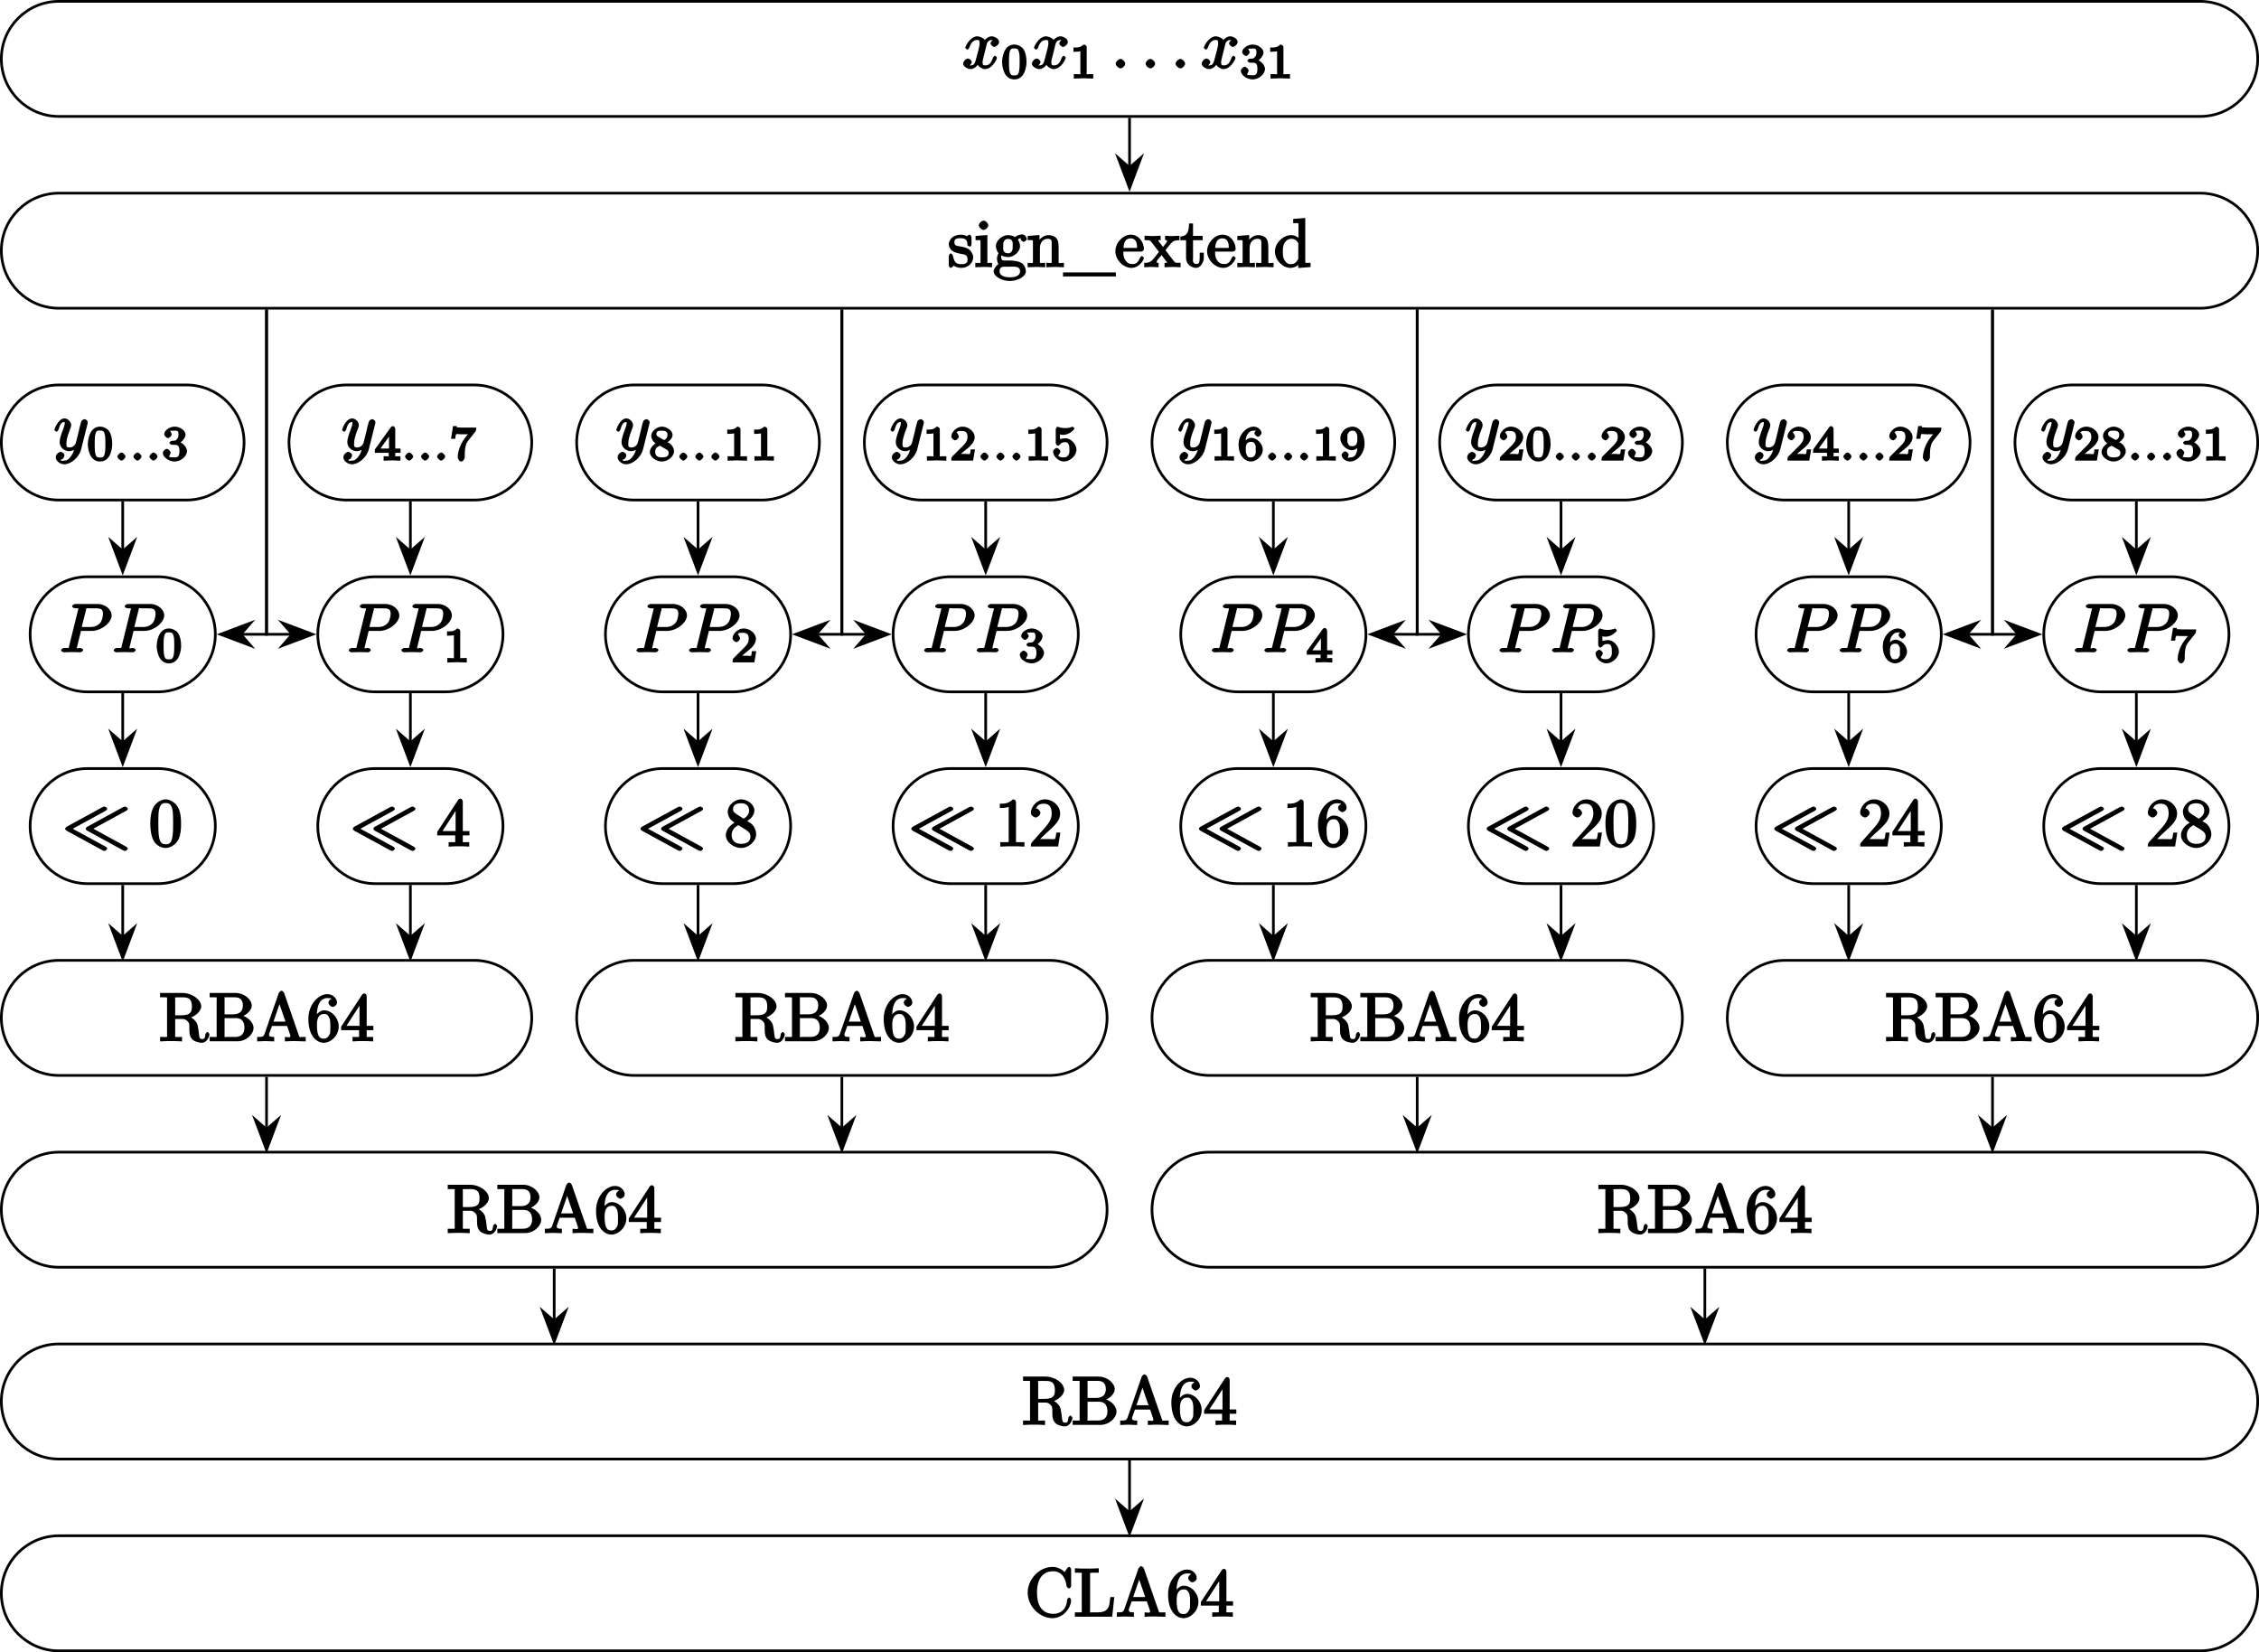 <?xml version="1.0" encoding="UTF-8"?>
<svg xmlns="http://www.w3.org/2000/svg" xmlns:xlink="http://www.w3.org/1999/xlink" width="333.91pt" height="244.18pt" viewBox="0 0 333.91 244.18" version="1.1">
<defs>
<g>
<symbol overflow="visible" id="glyph0-0">
<path style="stroke:none;" d=""/>
</symbol>
<symbol overflow="visible" id="glyph0-1">
<path style="stroke:none;" d="M 3.5 -3.172 C 3.562 -3.422 3.625 -4.188 4.312 -4.188 C 4.359 -4.188 4.469 -4.234 4.688 -4.109 L 4.812 -4.391 C 4.531 -4.344 4.156 -3.922 4.156 -3.672 C 4.156 -3.516 4.453 -3.172 4.719 -3.172 C 4.938 -3.172 5.422 -3.516 5.422 -3.906 C 5.422 -4.422 4.672 -4.734 4.328 -4.734 C 3.75 -4.734 3.266 -4.156 3.297 -4.203 C 3.203 -4.469 2.5 -4.734 2.203 -4.734 C 1.172 -4.734 0.422 -3.281 0.422 -3.031 C 0.422 -2.938 0.703 -2.766 0.719 -2.766 C 0.797 -2.766 1 -2.953 1.016 -3.047 C 1.359 -4.094 1.844 -4.188 2.188 -4.188 C 2.375 -4.188 2.547 -4.25 2.547 -3.672 C 2.547 -3.375 2.375 -2.703 2 -1.312 C 1.844 -0.688 1.672 -0.438 1.234 -0.438 C 1.172 -0.438 1.062 -0.391 0.859 -0.516 L 0.734 -0.234 C 0.984 -0.297 1.375 -0.656 1.375 -0.938 C 1.375 -1.203 0.984 -1.453 0.844 -1.453 C 0.531 -1.453 0.109 -1.031 0.109 -0.703 C 0.109 -0.25 0.781 0.109 1.219 0.109 C 1.891 0.109 2.359 -0.641 2.391 -0.703 L 2.094 -0.812 C 2.219 -0.438 2.75 0.109 3.344 0.109 C 4.375 0.109 5.109 -1.328 5.109 -1.578 C 5.109 -1.688 4.859 -1.859 4.828 -1.859 C 4.734 -1.859 4.531 -1.641 4.516 -1.578 C 4.188 -0.516 3.688 -0.438 3.375 -0.438 C 2.984 -0.438 2.984 -0.594 2.984 -0.922 C 2.984 -1.141 3.047 -1.359 3.156 -1.797 Z M 3.5 -3.172 "/>
</symbol>
<symbol overflow="visible" id="glyph0-2">
<path style="stroke:none;" d="M 2.078 -0.688 C 2.078 -0.984 1.672 -1.391 1.391 -1.391 C 1.094 -1.391 0.672 -0.984 0.672 -0.688 C 0.672 -0.406 1.094 0 1.391 0 C 1.672 0 2.078 -0.406 2.078 -0.688 Z M 2.078 -0.688 "/>
</symbol>
<symbol overflow="visible" id="glyph0-3">
<path style="stroke:none;" d="M 5.016 -3.953 C 5.047 -4.094 5.047 -4.109 5.047 -4.188 C 5.047 -4.359 4.75 -4.625 4.594 -4.625 C 4.5 -4.625 4.203 -4.516 4.109 -4.344 C 4.047 -4.203 3.969 -3.891 3.922 -3.703 C 3.859 -3.453 3.781 -3.188 3.734 -2.906 L 3.281 -1.109 C 3.234 -0.969 2.984 -0.438 2.328 -0.438 C 1.828 -0.438 1.891 -0.703 1.891 -1.078 C 1.891 -1.531 2.047 -2.156 2.391 -3.031 C 2.547 -3.438 2.594 -3.547 2.594 -3.75 C 2.594 -4.203 2.109 -4.734 1.609 -4.734 C 0.656 -4.734 0.109 -3.125 0.109 -3.031 C 0.109 -2.938 0.391 -2.766 0.406 -2.766 C 0.516 -2.766 0.688 -2.953 0.734 -3.109 C 1 -4.047 1.234 -4.188 1.578 -4.188 C 1.656 -4.188 1.641 -4.344 1.641 -4.031 C 1.641 -3.781 1.547 -3.516 1.469 -3.328 C 1.078 -2.266 0.891 -1.703 0.891 -1.234 C 0.891 -0.344 1.703 0.109 2.297 0.109 C 2.688 0.109 3.141 -0.109 3.422 -0.391 L 3.125 -0.5 C 2.984 0.016 2.922 0.391 2.516 0.922 C 2.266 1.25 2.016 1.5 1.562 1.5 C 1.422 1.5 1.141 1.641 1.031 1.406 C 0.953 1.406 1.203 1.359 1.344 1.234 C 1.453 1.141 1.594 0.906 1.594 0.719 C 1.594 0.406 1.156 0.203 1.062 0.203 C 0.828 0.203 0.312 0.531 0.312 1.016 C 0.312 1.516 0.938 2.047 1.562 2.047 C 2.578 2.047 3.781 0.984 4.062 -0.156 Z M 5.016 -3.953 "/>
</symbol>
<symbol overflow="visible" id="glyph0-4">
<path style="stroke:none;" d="M 3.016 -3.156 L 4.719 -3.156 C 6.125 -3.156 7.688 -4.344 7.688 -5.469 C 7.688 -6.234 6.859 -7.141 5.547 -7.141 L 2.328 -7.141 C 2.141 -7.141 1.844 -6.969 1.844 -6.781 C 1.844 -6.656 2.109 -6.5 2.312 -6.5 C 2.438 -6.5 2.625 -6.484 2.734 -6.484 C 2.906 -6.453 2.781 -6.594 2.781 -6.484 C 2.781 -6.438 2.766 -6.406 2.734 -6.297 L 1.406 -0.938 C 1.312 -0.547 1.469 -0.641 0.672 -0.641 C 0.516 -0.641 0.219 -0.469 0.219 -0.281 C 0.219 -0.156 0.516 0 0.547 0 C 0.828 0 1.531 -0.031 1.812 -0.031 C 2.031 -0.031 2.25 -0.016 2.453 -0.016 C 2.672 -0.016 2.891 0 3.094 0 C 3.172 0 3.469 -0.156 3.469 -0.359 C 3.469 -0.469 3.203 -0.641 3.016 -0.641 C 2.656 -0.641 2.547 -0.469 2.547 -0.641 C 2.547 -0.703 2.562 -0.75 2.578 -0.812 L 3.156 -3.156 Z M 3.906 -6.281 C 4 -6.625 3.844 -6.5 4.281 -6.5 L 5.234 -6.5 C 6.062 -6.5 6.406 -6.391 6.406 -5.703 C 6.406 -5.312 6.266 -4.578 5.875 -4.219 C 5.375 -3.766 4.906 -3.734 4.469 -3.734 L 3.266 -3.734 Z M 3.906 -6.281 "/>
</symbol>
<symbol overflow="visible" id="glyph1-0">
<path style="stroke:none;" d=""/>
</symbol>
<symbol overflow="visible" id="glyph1-1">
<path style="stroke:none;" d="M 3.781 -2.422 C 3.781 -3.188 3.641 -3.875 3.312 -4.359 C 3.094 -4.672 2.531 -5.016 1.984 -5.016 C 0.359 -5.016 0.172 -2.922 0.172 -2.422 C 0.172 -1.922 0.359 0.141 1.984 0.141 C 3.594 0.141 3.781 -1.922 3.781 -2.422 Z M 1.984 -0.453 C 1.656 -0.453 1.422 -0.438 1.281 -1.016 C 1.188 -1.422 1.188 -2 1.188 -2.516 C 1.188 -3.016 1.188 -3.547 1.297 -3.938 C 1.438 -4.484 1.688 -4.438 1.984 -4.438 C 2.359 -4.438 2.516 -4.391 2.641 -4 C 2.766 -3.609 2.766 -3.109 2.766 -2.516 C 2.766 -2 2.766 -1.484 2.672 -1.031 C 2.531 -0.406 2.266 -0.453 1.984 -0.453 Z M 1.984 -0.453 "/>
</symbol>
<symbol overflow="visible" id="glyph1-2">
<path style="stroke:none;" d="M 2.516 -4.625 C 2.516 -4.812 2.328 -5.016 2.047 -5.016 C 1.547 -4.516 1.047 -4.578 0.562 -4.578 L 0.562 -3.938 C 0.922 -3.938 1.516 -3.984 1.578 -4.016 L 1.578 -0.766 C 1.578 -0.531 1.766 -0.641 1.078 -0.641 L 0.609 -0.641 L 0.609 0.016 C 0.938 0 1.797 -0.031 2.047 -0.031 C 2.266 -0.031 3.141 0 3.484 0.016 L 3.484 -0.641 L 3.031 -0.641 C 2.328 -0.641 2.516 -0.531 2.516 -0.766 Z M 2.516 -4.625 "/>
</symbol>
<symbol overflow="visible" id="glyph1-3">
<path style="stroke:none;" d="M 1.906 -2.328 C 2.453 -2.328 2.641 -2.141 2.641 -1.406 C 2.641 -0.531 2.328 -0.469 1.938 -0.469 C 1.656 -0.469 1.172 -0.484 1.094 -0.578 C 1.078 -0.578 1.344 -1.016 1.344 -1.156 C 1.344 -1.375 0.984 -1.734 0.766 -1.734 C 0.578 -1.734 0.188 -1.422 0.188 -1.141 C 0.188 -0.484 1.094 0.141 1.938 0.141 C 2.906 0.141 3.766 -0.703 3.766 -1.406 C 3.766 -1.938 3.141 -2.688 2.375 -2.844 L 2.375 -2.453 C 3.094 -2.719 3.547 -3.438 3.547 -3.859 C 3.547 -4.406 2.734 -5.016 1.953 -5.016 C 1.188 -5.016 0.391 -4.453 0.391 -3.891 C 0.391 -3.656 0.75 -3.328 0.953 -3.328 C 1.172 -3.328 1.5 -3.672 1.5 -3.875 C 1.5 -4.078 1.172 -4.422 1.328 -4.406 C 1.328 -4.406 1.672 -4.422 1.938 -4.422 C 2.25 -4.422 2.5 -4.469 2.5 -3.859 C 2.5 -3.562 2.453 -3.375 2.266 -3.156 C 2.047 -2.906 1.984 -2.953 1.641 -2.922 C 1.469 -2.906 1.453 -2.906 1.422 -2.906 C 1.406 -2.906 1.156 -2.703 1.156 -2.625 C 1.156 -2.516 1.406 -2.328 1.531 -2.328 Z M 1.906 -2.328 "/>
</symbol>
<symbol overflow="visible" id="glyph1-4">
<path style="stroke:none;" d="M 3.875 -1.344 L 3.875 -1.781 L 3.094 -1.781 L 3.094 -4.703 C 3.094 -4.844 2.906 -5.094 2.766 -5.094 C 2.672 -5.094 2.516 -5.031 2.438 -4.922 L 0.078 -1.641 L 0.078 -1.141 L 2.125 -1.141 L 2.125 -0.766 C 2.125 -0.531 2.328 -0.641 1.75 -0.641 L 1.375 -0.641 L 1.375 0.016 C 1.922 -0.016 2.359 -0.031 2.609 -0.031 C 2.875 -0.031 3.312 -0.016 3.859 0.016 L 3.859 -0.641 L 3.484 -0.641 C 2.906 -0.641 3.094 -0.531 3.094 -0.766 L 3.094 -1.141 L 3.875 -1.141 Z M 2.172 -4.141 L 2.172 -1.781 L 0.906 -1.781 L 2.5 -4 Z M 2.172 -4.141 "/>
</symbol>
<symbol overflow="visible" id="glyph1-5">
<path style="stroke:none;" d="M 3.859 -4.266 C 3.938 -4.344 3.984 -4.5 3.984 -4.875 L 1.969 -4.875 C 1.688 -4.875 1.609 -4.891 1.359 -4.906 C 1 -4.938 1.172 -4.781 1.125 -5.094 L 0.562 -5.094 L 0.266 -3.219 L 0.891 -3.219 C 0.922 -3.516 0.938 -3.844 1.047 -3.906 C 1.109 -3.953 1.547 -3.891 1.641 -3.891 L 2.781 -3.891 C 2.797 -3.938 2.453 -3.5 2.297 -3.297 C 1.391 -2.109 1.25 -0.859 1.25 -0.453 C 1.25 -0.375 1.438 0.141 1.766 0.141 C 2.109 0.141 2.297 -0.375 2.297 -0.453 L 2.297 -0.734 C 2.297 -2.094 2.516 -2.578 2.812 -2.953 Z M 3.859 -4.266 "/>
</symbol>
<symbol overflow="visible" id="glyph1-6">
<path style="stroke:none;" d="M 2.469 -2.516 C 3.016 -2.781 3.547 -3.297 3.547 -3.781 C 3.547 -4.453 2.656 -5.016 1.984 -5.016 C 1.219 -5.016 0.391 -4.328 0.391 -3.656 C 0.391 -3.328 0.609 -2.953 0.734 -2.812 C 0.859 -2.672 0.906 -2.641 1.047 -2.562 C 1.062 -2.562 0.188 -2 0.188 -1.266 C 0.188 -0.484 1.172 0.141 1.969 0.141 C 2.859 0.141 3.766 -0.625 3.766 -1.375 C 3.766 -1.828 3.438 -2.359 3.031 -2.594 C 2.953 -2.641 2.703 -2.781 2.859 -2.703 Z M 1.469 -3.5 C 1.297 -3.609 1.156 -3.672 1.156 -3.922 C 1.156 -4.359 1.469 -4.422 1.969 -4.422 C 2.516 -4.422 2.797 -4.281 2.797 -3.781 C 2.797 -3.156 2.266 -3.047 2.266 -3.047 C 2.25 -3.047 2.359 -2.984 2.312 -3.016 Z M 1.547 -2.266 L 2.5 -1.719 C 2.672 -1.609 2.969 -1.547 2.969 -1.125 C 2.969 -0.609 2.578 -0.469 1.984 -0.469 C 1.344 -0.469 0.984 -0.688 0.984 -1.266 C 0.984 -1.781 1.172 -1.984 1.656 -2.188 Z M 1.547 -2.266 "/>
</symbol>
<symbol overflow="visible" id="glyph1-7">
<path style="stroke:none;" d="M 3.516 -1.656 L 3.109 -1.656 C 3.062 -1.312 3.047 -1.031 2.969 -0.969 C 2.906 -0.922 2.516 -0.984 2.406 -0.984 L 1.125 -0.984 L 1.266 -0.641 C 2 -1.297 2.234 -1.484 2.656 -1.812 C 3.172 -2.234 3.703 -2.797 3.703 -3.469 C 3.703 -4.312 2.781 -5.016 1.891 -5.016 C 1.031 -5.016 0.25 -4.219 0.25 -3.578 C 0.25 -3.219 0.734 -2.984 0.812 -2.984 C 0.969 -2.984 1.359 -3.297 1.359 -3.547 C 1.359 -3.672 1.125 -4.125 1.031 -4.125 C 1.172 -4.422 1.453 -4.375 1.781 -4.375 C 2.484 -4.375 2.641 -4.031 2.641 -3.469 C 2.641 -2.859 2.266 -2.516 2.047 -2.266 L 0.375 -0.594 C 0.297 -0.531 0.25 -0.391 0.25 0 L 3.469 0 L 3.75 -1.656 Z M 3.516 -1.656 "/>
</symbol>
<symbol overflow="visible" id="glyph1-8">
<path style="stroke:none;" d="M 1.078 -3.891 C 1.438 -3.797 1.641 -3.797 1.75 -3.797 C 2.672 -3.797 3.406 -4.625 3.406 -4.719 C 3.406 -4.797 3.172 -5.016 3.141 -5.016 C 3.125 -5.016 2.969 -4.953 2.969 -4.953 C 2.906 -4.938 2.547 -4.797 2.031 -4.797 C 1.828 -4.797 1.469 -4.812 1.078 -4.953 C 1.078 -4.953 0.922 -5.016 0.922 -5.016 C 0.828 -5.016 0.641 -4.75 0.641 -4.641 L 0.641 -2.578 C 0.641 -2.453 0.828 -2.188 0.938 -2.188 C 1 -2.188 1.141 -2.25 1.219 -2.328 C 1.516 -2.719 1.812 -2.719 2.047 -2.719 C 2.469 -2.719 2.516 -2.438 2.547 -2.391 C 2.672 -2.156 2.656 -2.031 2.656 -1.625 C 2.656 -1.422 2.719 -1.141 2.516 -0.828 C 2.328 -0.578 2.172 -0.469 1.828 -0.469 C 1.375 -0.469 1.094 -0.531 1.016 -0.766 C 1 -0.781 1.328 -1.141 1.328 -1.328 C 1.328 -1.625 0.875 -1.875 0.781 -1.875 C 0.781 -1.875 0.25 -1.688 0.25 -1.312 C 0.25 -0.688 1.016 0.141 1.844 0.141 C 2.734 0.141 3.703 -0.719 3.703 -1.594 C 3.703 -2.391 2.922 -3.297 2.062 -3.297 C 1.75 -3.297 1.25 -3.156 1.266 -3.188 L 1.266 -3.828 Z M 1.078 -3.891 "/>
</symbol>
<symbol overflow="visible" id="glyph1-9">
<path style="stroke:none;" d="M 1.234 -2.469 C 1.234 -3.047 1.219 -3.422 1.484 -3.844 C 1.734 -4.219 1.969 -4.422 2.422 -4.422 C 2.625 -4.422 2.766 -4.422 2.688 -4.547 C 2.875 -4.562 2.531 -4.25 2.531 -4.047 C 2.531 -3.875 2.844 -3.516 3.047 -3.516 C 3.266 -3.516 3.578 -3.859 3.578 -4.062 C 3.578 -4.453 3.094 -5.016 2.406 -5.016 C 1.406 -5.016 0.188 -3.906 0.188 -2.406 C 0.188 -0.594 1.219 0.141 2 0.141 C 2.844 0.141 3.766 -0.703 3.766 -1.609 C 3.766 -2.5 2.875 -3.359 2.062 -3.359 C 1.5 -3.359 1 -2.781 0.844 -2.469 Z M 2 -0.469 C 1.641 -0.469 1.562 -0.484 1.422 -0.781 L 1.359 -0.922 C 1.25 -1.125 1.25 -1.344 1.25 -1.766 C 1.25 -2.438 1.469 -2.766 2.031 -2.766 C 2.344 -2.766 2.422 -2.703 2.594 -2.438 C 2.766 -2.172 2.719 -2.016 2.719 -1.609 C 2.719 -1.219 2.781 -1.062 2.578 -0.781 C 2.422 -0.547 2.328 -0.469 2 -0.469 Z M 2 -0.469 "/>
</symbol>
<symbol overflow="visible" id="glyph1-10">
<path style="stroke:none;" d="M 2.719 -2.266 C 2.719 -0.547 2.062 -0.469 1.641 -0.469 C 1.484 -0.469 1.25 -0.422 1.312 -0.344 C 1.219 -0.344 1.422 -0.781 1.422 -0.844 C 1.422 -1.016 1.109 -1.359 0.906 -1.359 C 0.703 -1.359 0.375 -1.031 0.375 -0.828 C 0.375 -0.344 0.969 0.141 1.641 0.141 C 2.641 0.141 3.766 -1 3.766 -2.484 C 3.766 -4.219 2.812 -5.016 2 -5.016 C 1.766 -5.016 1.156 -4.922 0.75 -4.531 C 0.516 -4.297 0.188 -3.891 0.188 -3.266 C 0.188 -2.391 1.078 -1.531 1.891 -1.531 C 2.453 -1.531 2.891 -1.953 3.047 -2.266 L 2.719 -2.406 Z M 1.938 -2.125 C 1.656 -2.125 1.531 -2.141 1.344 -2.469 C 1.172 -2.719 1.234 -2.891 1.234 -3.266 C 1.234 -3.672 1.172 -3.812 1.375 -4.094 C 1.547 -4.328 1.641 -4.422 2 -4.422 C 2.359 -4.422 2.438 -4.266 2.547 -4.078 C 2.734 -3.781 2.703 -3.438 2.703 -3.188 C 2.703 -2.281 2.375 -2.125 1.938 -2.125 Z M 1.938 -2.125 "/>
</symbol>
<symbol overflow="visible" id="glyph2-0">
<path style="stroke:none;" d=""/>
</symbol>
<symbol overflow="visible" id="glyph2-1">
<path style="stroke:none;" d="M 3.766 -1.438 C 3.766 -1.969 3.406 -2.375 3.297 -2.5 C 2.953 -2.828 2.453 -2.953 2.031 -3.031 C 1.469 -3.141 0.984 -3.094 0.984 -3.672 C 0.984 -4.031 1.062 -4.281 1.922 -4.281 C 3.016 -4.281 2.891 -3.531 2.906 -3.234 C 2.922 -3.141 3.328 -3.031 3.328 -3.031 L 3.203 -2.984 C 3.344 -2.984 3.516 -3.188 3.516 -3.375 L 3.516 -4.391 C 3.516 -4.562 3.344 -4.797 3.234 -4.797 C 3.188 -4.797 3.031 -4.75 2.906 -4.625 C 2.875 -4.578 2.766 -4.5 2.844 -4.562 C 2.609 -4.75 2.078 -4.797 1.922 -4.797 C 0.703 -4.797 0.156 -3.953 0.156 -3.406 C 0.156 -3.047 0.359 -2.656 0.625 -2.438 C 0.953 -2.188 1.359 -2.078 2.078 -1.938 C 2.297 -1.891 2.938 -1.891 2.938 -1.172 C 2.938 -0.672 2.766 -0.438 1.984 -0.438 C 1.141 -0.438 0.953 -0.844 0.766 -1.688 C 0.734 -1.812 0.562 -2.031 0.453 -2.031 C 0.328 -2.031 0.156 -1.781 0.156 -1.609 L 0.156 -0.297 C 0.156 -0.125 0.328 0.109 0.438 0.109 C 0.484 0.109 0.625 0.047 0.812 -0.141 C 0.828 -0.156 0.828 -0.172 0.891 -0.234 C 1.203 0.047 1.781 0.109 1.984 0.109 C 3.125 0.109 3.766 -0.719 3.766 -1.438 Z M 3.766 -1.438 "/>
</symbol>
<symbol overflow="visible" id="glyph2-2">
<path style="stroke:none;" d="M 2.625 -0.156 L 2.625 -0.641 C 1.797 -0.641 1.938 -0.516 1.938 -0.906 L 1.938 -4.75 L 0.188 -4.609 L 0.188 -3.984 C 1.016 -3.984 0.922 -4.094 0.922 -3.594 L 0.922 -0.922 C 0.922 -0.469 1 -0.641 0.156 -0.641 L 0.156 0.016 L 1.422 -0.031 C 1.781 -0.031 2.125 -0.016 2.625 0.016 Z M 2.078 -6.188 C 2.078 -6.453 1.688 -6.875 1.391 -6.875 C 1.047 -6.875 0.672 -6.438 0.672 -6.188 C 0.672 -5.906 1.078 -5.5 1.375 -5.5 C 1.719 -5.5 2.078 -5.938 2.078 -6.188 Z M 2.078 -6.188 "/>
</symbol>
<symbol overflow="visible" id="glyph2-3">
<path style="stroke:none;" d="M 5 -4.188 C 5 -4.359 4.719 -4.844 4.328 -4.844 C 4.125 -4.844 3.562 -4.734 3.25 -4.438 C 2.969 -4.656 2.438 -4.734 2.219 -4.734 C 1.281 -4.734 0.422 -3.875 0.422 -3.109 C 0.422 -2.672 0.688 -2.188 0.812 -2.078 C 0.812 -2.047 0.578 -1.609 0.578 -1.25 C 0.578 -0.953 0.75 -0.453 0.797 -0.422 C 0.594 -0.375 0.094 0.234 0.094 0.625 C 0.094 1.344 1.266 2.047 2.484 2.047 C 3.656 2.047 4.859 1.391 4.859 0.609 C 4.859 0.266 4.672 -0.375 4.172 -0.641 C 3.641 -0.922 2.938 -0.984 2.328 -0.984 C 2.078 -0.984 1.656 -0.984 1.578 -0.984 C 1.266 -1.031 1.219 -1.172 1.219 -1.484 C 1.219 -1.531 1.172 -1.641 1.25 -1.734 C 1.484 -1.562 2.031 -1.484 2.219 -1.484 C 3.141 -1.484 4 -2.328 4 -3.094 C 4 -3.469 3.781 -3.953 3.672 -4.078 C 3.891 -4.297 4.141 -4.297 4.312 -4.297 L 4.438 -4.344 C 4.438 -4.344 4.391 -4.297 4.422 -4.281 L 4.422 -4.609 C 4.312 -4.578 4.078 -4.297 4.078 -4.172 C 4.078 -4 4.391 -3.734 4.547 -3.734 C 4.641 -3.734 5 -3.953 5 -4.188 Z M 2.906 -3.109 C 2.906 -2.844 2.938 -2.641 2.797 -2.391 C 2.719 -2.266 2.609 -2.047 2.219 -2.047 C 1.344 -2.047 1.516 -2.875 1.516 -3.094 C 1.516 -3.375 1.469 -3.578 1.625 -3.828 C 1.703 -3.953 1.812 -4.172 2.219 -4.172 C 3.078 -4.172 2.906 -3.344 2.906 -3.109 Z M 4 0.625 C 4 1.172 3.469 1.5 2.5 1.5 C 1.484 1.5 0.969 1.156 0.969 0.625 C 0.969 0.172 1.172 -0.047 1.609 -0.062 L 2.203 -0.062 C 3.062 -0.062 4 -0.234 4 0.625 Z M 4 0.625 "/>
</symbol>
<symbol overflow="visible" id="glyph2-4">
<path style="stroke:none;" d="M 5.5 -0.156 L 5.5 -0.641 C 4.812 -0.641 4.734 -0.469 4.719 -0.766 L 4.719 -2.672 C 4.719 -3.531 4.672 -3.953 4.359 -4.312 C 4.234 -4.484 3.781 -4.734 3.203 -4.734 C 2.469 -4.734 1.828 -4.141 1.547 -3.516 L 1.891 -3.516 L 1.891 -4.75 L 0.141 -4.609 L 0.141 -3.984 C 1.016 -3.984 0.922 -4.078 0.922 -3.594 L 0.922 -0.922 C 0.922 -0.469 0.984 -0.641 0.141 -0.641 L 0.141 0.016 L 1.453 -0.031 L 2.734 0.016 L 2.734 -0.641 C 1.891 -0.641 1.953 -0.469 1.953 -0.922 L 1.953 -2.75 C 1.953 -3.781 2.5 -4.188 3.125 -4.188 C 3.766 -4.188 3.688 -3.812 3.688 -3.234 L 3.688 -0.922 C 3.688 -0.469 3.766 -0.641 2.906 -0.641 L 2.906 0.016 L 4.219 -0.031 L 5.5 0.016 Z M 5.5 -0.156 "/>
</symbol>
<symbol overflow="visible" id="glyph2-5">
<path style="stroke:none;" d="M 7.641 1.219 L 7.641 0.781 L -0.172 0.781 L -0.172 1.375 L 7.641 1.375 Z M 7.641 1.219 "/>
</symbol>
<symbol overflow="visible" id="glyph2-6">
<path style="stroke:none;" d="M 4.312 -1.344 C 4.312 -1.453 4.062 -1.641 4 -1.641 C 3.922 -1.641 3.719 -1.406 3.703 -1.328 C 3.344 -0.297 2.625 -0.469 2.531 -0.469 C 2.031 -0.469 1.75 -0.719 1.531 -1.094 C 1.219 -1.562 1.281 -2.109 1.281 -2.297 L 3.891 -2.297 C 4.109 -2.297 4.312 -2.469 4.312 -2.672 C 4.312 -3.656 3.594 -4.797 2.359 -4.797 C 1.203 -4.797 0.094 -3.594 0.094 -2.359 C 0.094 -1.016 1.328 0.109 2.469 0.109 C 3.688 0.109 4.312 -1.156 4.312 -1.344 Z M 3.484 -2.844 L 1.297 -2.844 C 1.344 -4.156 2.016 -4.25 2.359 -4.25 C 3.375 -4.25 3.297 -3.062 3.297 -2.844 Z M 3.484 -2.844 "/>
</symbol>
<symbol overflow="visible" id="glyph2-7">
<path style="stroke:none;" d="M 5.312 -0.156 L 5.312 -0.641 C 4.609 -0.641 4.547 -0.609 4.312 -0.891 L 3.078 -2.5 C 3.281 -2.766 3.656 -3.266 3.891 -3.516 C 4.203 -3.875 4.5 -3.984 5.141 -3.984 L 5.141 -4.641 C 4.703 -4.609 4.406 -4.594 4.141 -4.594 C 3.844 -4.594 3.312 -4.609 3.016 -4.641 L 3.016 -4 C 3.406 -3.969 3.297 -4 3.297 -3.844 C 3.297 -3.672 3.25 -3.672 3.203 -3.609 L 2.719 -2.984 L 2.047 -3.844 C 1.969 -3.938 2.016 -3.844 2.016 -3.891 C 2.016 -4.047 2 -3.984 2.359 -3.984 L 2.359 -4.641 L 1.109 -4.594 C 0.906 -4.594 0.438 -4.609 -0.016 -4.641 L -0.016 -3.984 C 0.875 -3.984 0.75 -4.031 1.219 -3.422 L 2.109 -2.25 C 1.734 -1.781 1.734 -1.75 1.266 -1.188 C 0.781 -0.609 0.328 -0.641 -0.062 -0.641 L -0.062 0.016 C 0.375 -0.016 0.688 -0.031 0.953 -0.031 L 2.062 0.016 L 2.062 -0.625 C 1.672 -0.672 1.781 -0.625 1.781 -0.781 C 1.781 -1 2.016 -1.219 2.5 -1.781 L 3.125 -0.938 C 3.203 -0.828 3.297 -0.781 3.297 -0.719 C 3.297 -0.625 3.375 -0.641 2.938 -0.641 L 2.938 0.016 L 4.188 -0.031 C 4.453 -0.031 4.844 -0.016 5.312 0.016 Z M 5.312 -0.156 "/>
</symbol>
<symbol overflow="visible" id="glyph2-8">
<path style="stroke:none;" d="M 3.484 -1.391 L 3.484 -2.141 L 2.875 -2.141 L 2.875 -1.422 C 2.875 -0.672 2.766 -0.469 2.391 -0.469 C 1.719 -0.469 1.891 -1.203 1.891 -1.375 L 1.891 -3.984 L 3.312 -3.984 L 3.312 -4.625 L 1.891 -4.625 L 1.891 -6.453 L 1.297 -6.453 C 1.281 -5.469 1.172 -4.578 0.016 -4.531 L 0.016 -3.984 L 0.859 -3.984 L 0.859 -1.391 C 0.859 -0.172 1.969 0.109 2.328 0.109 C 3.031 0.109 3.484 -0.75 3.484 -1.391 Z M 3.484 -1.391 "/>
</symbol>
<symbol overflow="visible" id="glyph2-9">
<path style="stroke:none;" d="M 5.422 -0.156 L 5.422 -0.641 C 4.562 -0.641 4.641 -0.531 4.641 -1.031 L 4.641 -7.266 L 2.859 -7.125 L 2.859 -6.5 C 3.734 -6.5 3.641 -6.594 3.641 -6.094 L 3.641 -3.953 L 3.938 -4.062 C 3.656 -4.422 3.094 -4.734 2.562 -4.734 C 1.391 -4.734 0.156 -3.594 0.156 -2.297 C 0.156 -1.031 1.312 0.109 2.453 0.109 C 3.094 0.109 3.656 -0.281 3.906 -0.594 L 3.609 -0.703 L 3.609 0.125 L 5.422 -0.016 Z M 3.609 -1.328 C 3.609 -1.156 3.656 -1.25 3.547 -1.094 C 3.25 -0.609 2.938 -0.438 2.5 -0.438 C 2.047 -0.438 1.812 -0.641 1.578 -1.031 C 1.312 -1.438 1.328 -1.891 1.328 -2.297 C 1.328 -2.656 1.312 -3.156 1.594 -3.594 C 1.797 -3.906 2.062 -4.188 2.609 -4.188 C 2.953 -4.188 3.234 -4.094 3.547 -3.641 C 3.656 -3.469 3.609 -3.562 3.609 -3.375 Z M 3.609 -1.328 "/>
</symbol>
<symbol overflow="visible" id="glyph2-10">
<path style="stroke:none;" d="M 7.469 -1.031 C 7.469 -1.094 7.297 -1.375 7.172 -1.375 C 7.062 -1.375 6.875 -1.109 6.875 -1.047 C 6.812 -0.344 6.641 -0.328 6.391 -0.328 C 5.906 -0.328 5.984 -0.672 5.859 -1.594 L 5.719 -2.391 C 5.547 -3.031 4.891 -3.531 4.344 -3.719 L 4.344 -3.391 C 5.297 -3.625 6.25 -4.391 6.25 -5.172 C 6.25 -6.125 4.938 -7.141 3.484 -7.141 L 0.172 -7.141 L 0.172 -6.5 L 0.594 -6.5 C 1.359 -6.5 1.203 -6.547 1.203 -6.188 L 1.203 -0.938 C 1.203 -0.578 1.359 -0.641 0.594 -0.641 L 0.172 -0.641 L 0.172 0.016 C 0.703 -0.031 1.422 -0.031 1.797 -0.031 C 2.188 -0.031 2.906 -0.031 3.422 0.016 L 3.422 -0.641 L 3.016 -0.641 C 2.25 -0.641 2.406 -0.578 2.406 -0.938 L 2.406 -3.297 L 3.375 -3.297 C 3.531 -3.297 3.828 -3.344 4.172 -3.016 C 4.562 -2.656 4.5 -2.453 4.5 -1.781 C 4.5 -1.141 4.562 -0.625 4.969 -0.25 C 5.375 0.109 6.047 0.219 6.344 0.219 C 7.125 0.219 7.469 -0.75 7.469 -1.031 Z M 4.875 -5.172 C 4.875 -4.484 4.812 -3.844 3.344 -3.844 L 2.406 -3.844 L 2.406 -6.266 C 2.406 -6.484 2.234 -6.453 2.453 -6.484 C 2.547 -6.5 2.844 -6.5 3.047 -6.5 C 3.938 -6.5 4.875 -6.625 4.875 -5.172 Z M 4.875 -5.172 "/>
</symbol>
<symbol overflow="visible" id="glyph2-11">
<path style="stroke:none;" d="M 6.656 -1.984 C 6.656 -2.844 5.672 -3.766 4.562 -3.891 L 4.562 -3.562 C 5.531 -3.75 6.391 -4.547 6.391 -5.281 C 6.391 -6.156 5.297 -7.141 4 -7.141 L 0.172 -7.141 L 0.172 -6.5 L 0.594 -6.5 C 1.359 -6.5 1.203 -6.547 1.203 -6.188 L 1.203 -0.938 C 1.203 -0.578 1.359 -0.641 0.594 -0.641 L 0.172 -0.641 L 0.172 0 L 4.266 0 C 5.594 0 6.656 -1.047 6.656 -1.984 Z M 5.078 -5.281 C 5.078 -4.641 4.766 -3.984 3.656 -3.984 L 2.375 -3.984 L 2.375 -6.266 C 2.375 -6.594 2.234 -6.5 2.703 -6.5 L 3.938 -6.5 C 4.906 -6.5 5.078 -5.812 5.078 -5.281 Z M 5.312 -2 C 5.312 -1.281 4.969 -0.641 3.953 -0.641 L 2.703 -0.641 C 2.234 -0.641 2.375 -0.531 2.375 -0.875 L 2.375 -3.422 L 4.094 -3.422 C 5.078 -3.422 5.312 -2.656 5.312 -2 Z M 5.312 -2 "/>
</symbol>
<symbol overflow="visible" id="glyph2-12">
<path style="stroke:none;" d="M 7.312 -0.156 L 7.312 -0.641 L 6.969 -0.641 C 6.375 -0.641 6.406 -0.531 6.297 -0.875 L 4.141 -7.094 C 4.094 -7.234 3.891 -7.469 3.734 -7.469 C 3.578 -7.469 3.375 -7.234 3.312 -7.094 L 1.25 -1.141 C 1.078 -0.625 0.859 -0.641 0.141 -0.641 L 0.141 0.016 L 1.328 -0.031 L 2.656 0.016 L 2.656 -0.641 C 1.984 -0.641 1.906 -0.719 1.906 -0.984 C 1.906 -1 1.859 -1 1.906 -1.094 L 2.328 -2.266 L 4.562 -2.266 L 5.031 -0.906 C 5.031 -0.875 5.047 -0.812 5.047 -0.766 C 5.047 -0.469 4.672 -0.641 4.234 -0.641 L 4.234 0.016 C 4.766 -0.031 5.469 -0.031 5.844 -0.031 L 7.312 0.016 Z M 4.562 -2.906 L 2.547 -2.906 L 3.609 -5.984 L 3.266 -5.984 L 4.328 -2.906 Z M 4.562 -2.906 "/>
</symbol>
<symbol overflow="visible" id="glyph2-13">
<path style="stroke:none;" d="M 4.719 -2.188 C 4.719 -3.453 3.672 -4.578 2.562 -4.578 C 1.891 -4.578 1.328 -3.906 1.141 -3.422 L 1.484 -3.422 L 1.484 -3.672 C 1.484 -6.188 2.547 -6.391 3.062 -6.391 C 3.297 -6.391 3.594 -6.375 3.625 -6.312 C 3.781 -6.312 3.203 -6.156 3.203 -5.703 C 3.203 -5.391 3.625 -5.078 3.844 -5.078 C 4 -5.078 4.469 -5.328 4.469 -5.719 C 4.469 -6.312 3.875 -6.969 3.047 -6.969 C 1.766 -6.969 0.234 -5.516 0.234 -3.312 C 0.234 -0.641 1.578 0.219 2.5 0.219 C 3.609 0.219 4.719 -0.875 4.719 -2.188 Z M 3.484 -2.203 C 3.484 -1.719 3.484 -1.219 3.406 -1.094 C 3.062 -0.391 2.734 -0.391 2.5 -0.391 C 1.875 -0.391 1.75 -0.812 1.688 -0.969 C 1.5 -1.438 1.5 -2.234 1.5 -2.406 C 1.5 -3.188 1.656 -4.031 2.547 -4.031 C 2.719 -4.031 3.047 -4.078 3.344 -3.453 L 3.297 -3.562 C 3.484 -3.203 3.484 -2.688 3.484 -2.203 Z M 3.484 -2.203 "/>
</symbol>
<symbol overflow="visible" id="glyph2-14">
<path style="stroke:none;" d="M 4.859 -1.797 L 4.859 -2.281 L 3.875 -2.281 L 3.875 -6.656 C 3.875 -6.844 3.703 -7.078 3.531 -7.078 C 3.453 -7.078 3.297 -7.031 3.203 -6.906 L 0.094 -2.156 L 0.094 -1.641 L 2.75 -1.641 L 2.75 -0.938 C 2.75 -0.578 2.906 -0.641 2.172 -0.641 L 1.781 -0.641 L 1.781 0.016 C 2.375 -0.031 2.891 -0.031 3.312 -0.031 C 3.734 -0.031 4.25 -0.031 4.828 0.016 L 4.828 -0.641 L 4.453 -0.641 C 3.719 -0.641 3.875 -0.578 3.875 -0.938 L 3.875 -1.641 L 4.859 -1.641 Z M 2.984 -2.281 L 0.875 -2.281 L 3.109 -5.719 L 2.812 -5.828 L 2.812 -2.281 Z M 2.984 -2.281 "/>
</symbol>
<symbol overflow="visible" id="glyph2-15">
<path style="stroke:none;" d="M 6.797 -2.484 C 6.797 -2.578 6.625 -2.828 6.5 -2.828 C 6.391 -2.828 6.203 -2.594 6.203 -2.5 C 6.125 -1.062 5.234 -0.422 4.141 -0.422 C 3.531 -0.422 1.75 -0.594 1.75 -3.562 C 1.75 -6.547 3.531 -6.719 4.141 -6.719 C 5.219 -6.719 5.938 -5.969 6.125 -4.516 C 6.156 -4.375 6.328 -4.188 6.469 -4.188 C 6.625 -4.188 6.797 -4.375 6.797 -4.578 L 6.797 -6.953 C 6.797 -7.125 6.625 -7.359 6.516 -7.359 C 6.484 -7.359 6.312 -7.312 6.234 -7.188 L 5.828 -6.594 C 5.609 -6.812 4.984 -7.359 4.031 -7.359 C 2.156 -7.359 0.375 -5.609 0.375 -3.562 C 0.375 -1.5 2.172 0.219 4.031 0.219 C 5.656 0.219 6.797 -1.328 6.797 -2.484 Z M 6.797 -2.484 "/>
</symbol>
<symbol overflow="visible" id="glyph2-16">
<path style="stroke:none;" d="M 5.797 -2.906 L 5.391 -2.906 C 5.266 -1.719 5.297 -0.641 3.547 -0.641 L 2.734 -0.641 C 2.266 -0.641 2.406 -0.531 2.406 -0.875 L 2.406 -6.188 C 2.406 -6.516 2.25 -6.5 3.188 -6.5 L 3.688 -6.5 L 3.688 -7.156 C 3.156 -7.109 2.25 -7.109 1.844 -7.109 C 1.453 -7.109 0.672 -7.109 0.156 -7.156 L 0.156 -6.5 L 0.562 -6.5 C 1.328 -6.5 1.172 -6.547 1.172 -6.188 L 1.172 -0.938 C 1.172 -0.578 1.328 -0.641 0.562 -0.641 L 0.156 -0.641 L 0.156 0 L 5.672 0 L 5.984 -2.906 Z M 5.797 -2.906 "/>
</symbol>
<symbol overflow="visible" id="glyph3-0">
<path style="stroke:none;" d=""/>
</symbol>
<symbol overflow="visible" id="glyph3-1">
<path style="stroke:none;" d="M 1.766 -0.594 C 1.766 -0.844 1.375 -1.188 1.188 -1.188 C 0.953 -1.188 0.578 -0.812 0.578 -0.594 C 0.578 -0.344 0.984 0 1.172 0 C 1.406 0 1.766 -0.391 1.766 -0.594 Z M 1.766 -0.594 "/>
</symbol>
<symbol overflow="visible" id="glyph4-0">
<path style="stroke:none;" d=""/>
</symbol>
<symbol overflow="visible" id="glyph4-1">
<path style="stroke:none;" d="M 6.312 -5.266 C 6.438 -5.328 6.562 -5.469 6.562 -5.578 C 6.562 -5.719 6.266 -5.906 6.172 -5.906 C 6.094 -5.906 5.891 -5.828 5.859 -5.812 L 0.594 -2.938 C 0.484 -2.875 0.344 -2.734 0.344 -2.625 C 0.344 -2.5 0.484 -2.375 0.594 -2.312 L 5.844 0.547 C 5.969 0.625 6.125 0.656 6.172 0.656 C 6.297 0.656 6.562 0.422 6.562 0.328 C 6.562 0.219 6.438 0.078 6.312 0.016 L 1.469 -2.625 Z M 9.344 -5.266 C 9.469 -5.328 9.609 -5.469 9.609 -5.578 C 9.609 -5.719 9.297 -5.906 9.219 -5.906 C 9.141 -5.906 8.938 -5.828 8.891 -5.812 L 3.641 -2.938 C 3.516 -2.875 3.391 -2.734 3.391 -2.625 C 3.391 -2.5 3.516 -2.375 3.641 -2.312 L 8.875 0.547 C 9 0.625 9.172 0.656 9.219 0.656 C 9.344 0.656 9.609 0.422 9.609 0.328 C 9.609 0.219 9.469 0.078 9.344 0.016 L 4.516 -2.625 Z M 9.344 -5.266 "/>
</symbol>
<symbol overflow="visible" id="glyph5-0">
<path style="stroke:none;" d=""/>
</symbol>
<symbol overflow="visible" id="glyph5-1">
<path style="stroke:none;" d="M 4.75 -3.344 C 4.75 -4.141 4.703 -4.938 4.359 -5.688 C 3.891 -6.641 2.906 -6.969 2.5 -6.969 C 1.891 -6.969 0.984 -6.547 0.578 -5.609 C 0.266 -4.922 0.203 -4.141 0.203 -3.344 C 0.203 -2.609 0.297 -1.594 0.703 -0.844 C 1.141 -0.031 2 0.219 2.484 0.219 C 3.016 0.219 3.953 -0.156 4.391 -1.094 C 4.703 -1.781 4.75 -2.562 4.75 -3.344 Z M 2.484 -0.328 C 2.094 -0.328 1.672 -0.406 1.5 -1.359 C 1.391 -1.969 1.391 -2.875 1.391 -3.469 C 1.391 -4.109 1.391 -4.766 1.469 -5.297 C 1.656 -6.484 2.234 -6.422 2.484 -6.422 C 2.812 -6.422 3.297 -6.406 3.484 -5.406 C 3.578 -4.859 3.578 -4.094 3.578 -3.469 C 3.578 -2.719 3.578 -2.047 3.469 -1.406 C 3.312 -0.453 2.938 -0.328 2.484 -0.328 Z M 2.484 -0.328 "/>
</symbol>
<symbol overflow="visible" id="glyph5-2">
<path style="stroke:none;" d="M 2.75 -1.797 L 2.75 -0.938 C 2.75 -0.578 2.906 -0.641 2.172 -0.641 L 1.781 -0.641 L 1.781 0.016 C 2.375 -0.031 2.891 -0.031 3.312 -0.031 C 3.734 -0.031 4.25 -0.031 4.828 0.016 L 4.828 -0.641 L 4.453 -0.641 C 3.719 -0.641 3.875 -0.578 3.875 -0.938 L 3.875 -1.641 L 4.859 -1.641 L 4.859 -2.281 L 3.875 -2.281 L 3.875 -6.656 C 3.875 -6.844 3.703 -7.078 3.531 -7.078 C 3.453 -7.078 3.297 -7.031 3.203 -6.906 L 0.094 -2.156 L 0.094 -1.641 L 2.75 -1.641 Z M 2.984 -2.281 L 0.875 -2.281 L 3.109 -5.719 L 2.812 -5.828 L 2.812 -2.281 Z M 2.984 -2.281 "/>
</symbol>
<symbol overflow="visible" id="glyph5-3">
<path style="stroke:none;" d="M 1.75 -4.828 C 1.281 -5.141 1.297 -5.359 1.297 -5.516 C 1.297 -6.125 1.781 -6.391 2.484 -6.391 C 3.203 -6.391 3.672 -6.031 3.672 -5.312 C 3.672 -4.75 3.328 -4.391 2.859 -4.109 Z M 3.203 -3.656 C 3.922 -4.031 4.453 -4.656 4.453 -5.312 C 4.453 -6.234 3.406 -6.969 2.5 -6.969 C 1.5 -6.969 0.516 -6.062 0.516 -5.141 C 0.516 -4.953 0.578 -4.391 1 -3.922 C 1.109 -3.812 1.469 -3.562 1.531 -3.516 C 1.141 -3.328 0.234 -2.656 0.234 -1.672 C 0.234 -0.609 1.438 0.219 2.484 0.219 C 3.609 0.219 4.719 -0.766 4.719 -1.828 C 4.719 -2.188 4.562 -2.766 4.188 -3.188 C 4 -3.391 3.844 -3.484 3.406 -3.766 Z M 1.953 -3.234 L 3.188 -2.469 C 3.453 -2.266 3.875 -2.078 3.875 -1.469 C 3.875 -0.734 3.312 -0.391 2.5 -0.391 C 1.641 -0.391 1.094 -0.844 1.094 -1.672 C 1.094 -2.25 1.359 -2.766 2.078 -3.156 Z M 1.953 -3.234 "/>
</symbol>
<symbol overflow="visible" id="glyph5-4">
<path style="stroke:none;" d="M 3.094 -6.547 C 3.094 -6.781 2.938 -6.969 2.625 -6.969 C 1.953 -6.281 1.203 -6.328 0.703 -6.328 L 0.703 -5.688 C 1.094 -5.688 1.797 -5.734 2.016 -5.859 L 2.016 -0.953 C 2.016 -0.594 2.156 -0.641 1.266 -0.641 L 0.766 -0.641 L 0.766 0.016 C 1.297 -0.031 2.156 -0.031 2.562 -0.031 C 2.953 -0.031 3.828 -0.031 4.344 0.016 L 4.344 -0.641 L 3.859 -0.641 C 2.953 -0.641 3.094 -0.578 3.094 -0.953 Z M 3.094 -6.547 "/>
</symbol>
<symbol overflow="visible" id="glyph5-5">
<path style="stroke:none;" d="M 1.391 -0.812 L 2.438 -1.844 C 4 -3.219 4.641 -3.875 4.641 -4.859 C 4.641 -6 3.578 -6.969 2.359 -6.969 C 1.234 -6.969 0.312 -5.875 0.312 -5 C 0.312 -4.438 1 -4.281 1.031 -4.281 C 1.203 -4.281 1.719 -4.562 1.719 -4.969 C 1.719 -5.219 1.359 -5.656 1.016 -5.656 C 0.938 -5.656 0.922 -5.656 1.141 -5.734 C 1.281 -6.125 1.656 -6.328 2.234 -6.328 C 3.141 -6.328 3.391 -5.688 3.391 -4.859 C 3.391 -4.062 2.938 -3.406 2.391 -2.781 L 0.484 -0.641 C 0.375 -0.531 0.312 -0.406 0.312 0 L 4.344 0 L 4.672 -2.062 L 4.078 -2.062 C 4 -1.594 3.984 -1.281 3.875 -1.125 C 3.812 -1.047 3.281 -1.094 3.062 -1.094 L 1.266 -1.094 Z M 1.391 -0.812 "/>
</symbol>
<symbol overflow="visible" id="glyph5-6">
<path style="stroke:none;" d="M 1.484 -3.422 L 1.484 -3.672 C 1.484 -6.188 2.547 -6.391 3.062 -6.391 C 3.297 -6.391 3.594 -6.375 3.625 -6.312 C 3.781 -6.312 3.203 -6.156 3.203 -5.703 C 3.203 -5.391 3.625 -5.078 3.844 -5.078 C 4 -5.078 4.469 -5.328 4.469 -5.719 C 4.469 -6.312 3.875 -6.969 3.047 -6.969 C 1.766 -6.969 0.234 -5.516 0.234 -3.312 C 0.234 -0.641 1.578 0.219 2.5 0.219 C 3.609 0.219 4.719 -0.875 4.719 -2.188 C 4.719 -3.453 3.672 -4.578 2.562 -4.578 C 1.891 -4.578 1.328 -3.906 1.141 -3.422 Z M 2.5 -0.391 C 1.875 -0.391 1.75 -0.812 1.688 -0.969 C 1.5 -1.438 1.5 -2.234 1.5 -2.406 C 1.5 -3.188 1.656 -4.031 2.547 -4.031 C 2.719 -4.031 3.047 -4.078 3.344 -3.453 L 3.297 -3.562 C 3.484 -3.203 3.484 -2.688 3.484 -2.203 C 3.484 -1.719 3.484 -1.219 3.406 -1.094 C 3.062 -0.391 2.734 -0.391 2.5 -0.391 Z M 2.5 -0.391 "/>
</symbol>
</g>
<clipPath id="clip1">
  <path d="M 0 0 L 333.91 0 L 333.91 23 L 0 23 Z M 0 0 "/>
</clipPath>
<clipPath id="clip2">
  <path d="M 0 22 L 333.91 22 L 333.91 52 L 0 52 Z M 0 22 "/>
</clipPath>
<clipPath id="clip3">
  <path d="M 292 51 L 333.91 51 L 333.91 80 L 292 80 Z M 292 51 "/>
</clipPath>
<clipPath id="clip4">
  <path d="M 296 79 L 333.91 79 L 333.91 108 L 296 108 Z M 296 79 "/>
</clipPath>
<clipPath id="clip5">
  <path d="M 296 107 L 333.91 107 L 333.91 137 L 296 137 Z M 296 107 "/>
</clipPath>
<clipPath id="clip6">
  <path d="M 249 136 L 333.91 136 L 333.91 165 L 249 165 Z M 249 136 "/>
</clipPath>
<clipPath id="clip7">
  <path d="M 164 164 L 333.91 164 L 333.91 193 L 164 193 Z M 164 164 "/>
</clipPath>
<clipPath id="clip8">
  <path d="M 0 192 L 333.91 192 L 333.91 222 L 0 222 Z M 0 192 "/>
</clipPath>
<clipPath id="clip9">
  <path d="M 0 221 L 333.91 221 L 333.91 244.18 L 0 244.18 Z M 0 221 "/>
</clipPath>
</defs>
<g id="surface1">
<g clip-path="url(#clip1)" clip-rule="nonzero">
<path style="fill:none;stroke-width:0.399;stroke-linecap:butt;stroke-linejoin:miter;stroke:rgb(0%,0%,0%);stroke-opacity:1;stroke-miterlimit:10;" d="M 148.822 65.199 L 307.076 65.199 C 311.775 65.199 315.58 61.39 315.58 56.695 C 315.58 51.996 311.775 48.191 307.076 48.191 L -9.436 48.191 C -14.131 48.191 -17.94 51.996 -17.94 56.695 C -17.94 61.39 -14.131 65.199 -9.436 65.199 Z M 148.822 65.199 " transform="matrix(1,0,0,-1,18.139,65.398)"/>
</g>
<g style="fill:rgb(0%,0%,0%);fill-opacity:1;">
  <use xlink:href="#glyph0-1" x="142.257" y="10.102"/>
</g>
<g style="fill:rgb(0%,0%,0%);fill-opacity:1;">
  <use xlink:href="#glyph1-1" x="147.951" y="11.597"/>
</g>
<g style="fill:rgb(0%,0%,0%);fill-opacity:1;">
  <use xlink:href="#glyph0-1" x="152.42" y="10.102"/>
</g>
<g style="fill:rgb(0%,0%,0%);fill-opacity:1;">
  <use xlink:href="#glyph1-2" x="158.114" y="11.597"/>
</g>
<g style="fill:rgb(0%,0%,0%);fill-opacity:1;">
  <use xlink:href="#glyph0-2" x="164.244" y="10.102"/>
</g>
<g style="fill:rgb(0%,0%,0%);fill-opacity:1;">
  <use xlink:href="#glyph0-2" x="168.665" y="10.102"/>
</g>
<g style="fill:rgb(0%,0%,0%);fill-opacity:1;">
  <use xlink:href="#glyph0-2" x="173.097" y="10.102"/>
</g>
<g style="fill:rgb(0%,0%,0%);fill-opacity:1;">
  <use xlink:href="#glyph0-1" x="177.518" y="10.102"/>
</g>
<g style="fill:rgb(0%,0%,0%);fill-opacity:1;">
  <use xlink:href="#glyph1-3" x="183.221" y="11.597"/>
  <use xlink:href="#glyph1-2" x="187.192" y="11.597"/>
</g>
<g clip-path="url(#clip2)" clip-rule="nonzero">
<path style="fill:none;stroke-width:0.399;stroke-linecap:butt;stroke-linejoin:miter;stroke:rgb(0%,0%,0%);stroke-opacity:1;stroke-miterlimit:10;" d="M 148.822 36.851 L 307.076 36.851 C 311.775 36.851 315.58 33.043 315.58 28.347 C 315.58 23.652 311.775 19.843 307.076 19.843 L -9.436 19.843 C -14.131 19.843 -17.94 23.652 -17.94 28.347 C -17.94 33.043 -14.131 36.851 -9.436 36.851 Z M 148.822 36.851 " transform="matrix(1,0,0,-1,18.139,65.398)"/>
</g>
<g style="fill:rgb(0%,0%,0%);fill-opacity:1;">
  <use xlink:href="#glyph2-1" x="140.085" y="39.482"/>
  <use xlink:href="#glyph2-2" x="144.01" y="39.482"/>
  <use xlink:href="#glyph2-3" x="146.78" y="39.482"/>
  <use xlink:href="#glyph2-4" x="151.761" y="39.482"/>
  <use xlink:href="#glyph2-5" x="157.3" y="39.482"/>
  <use xlink:href="#glyph2-6" x="164.772" y="39.482"/>
  <use xlink:href="#glyph2-7" x="169.196" y="39.482"/>
  <use xlink:href="#glyph2-8" x="174.456" y="39.482"/>
  <use xlink:href="#glyph2-6" x="178.331" y="39.482"/>
  <use xlink:href="#glyph2-4" x="182.755" y="39.482"/>
  <use xlink:href="#glyph2-9" x="188.294" y="39.482"/>
</g>
<path style="fill:none;stroke-width:0.399;stroke-linecap:butt;stroke-linejoin:miter;stroke:rgb(0%,0%,0%);stroke-opacity:1;stroke-miterlimit:10;" d="M 148.822 47.992 L 148.822 40.714 " transform="matrix(1,0,0,-1,18.139,65.398)"/>
<path style="fill-rule:nonzero;fill:rgb(0%,0%,0%);fill-opacity:1;stroke-width:0.399;stroke-linecap:butt;stroke-linejoin:miter;stroke:rgb(0%,0%,0%);stroke-opacity:1;stroke-miterlimit:10;" d="M 5.103 0.001 L 0.642 1.677 L 2.107 0.001 L 0.642 -1.678 Z M 5.103 0.001 " transform="matrix(0,1,1,0,166.96,22.678)"/>
<path style="fill:none;stroke-width:0.399;stroke-linecap:butt;stroke-linejoin:miter;stroke:rgb(0%,0%,0%);stroke-opacity:1;stroke-miterlimit:10;" d="M 0.002 8.503 L 9.435 8.503 C 14.131 8.503 17.939 4.695 17.939 -0 C 17.939 -4.696 14.131 -8.504 9.435 -8.504 L -9.436 -8.504 C -14.131 -8.504 -17.94 -4.696 -17.94 -0 C -17.94 4.695 -14.131 8.503 -9.436 8.503 Z M 0.002 8.503 " transform="matrix(1,0,0,-1,18.139,65.398)"/>
<g style="fill:rgb(0%,0%,0%);fill-opacity:1;">
  <use xlink:href="#glyph0-3" x="7.927" y="66.574"/>
</g>
<g style="fill:rgb(0%,0%,0%);fill-opacity:1;">
  <use xlink:href="#glyph1-1" x="12.811" y="68.069"/>
</g>
<g style="fill:rgb(0%,0%,0%);fill-opacity:1;">
  <use xlink:href="#glyph3-1" x="16.782" y="68.069"/>
  <use xlink:href="#glyph3-1" x="19.148" y="68.069"/>
  <use xlink:href="#glyph3-1" x="21.514" y="68.069"/>
</g>
<g style="fill:rgb(0%,0%,0%);fill-opacity:1;">
  <use xlink:href="#glyph1-3" x="23.881" y="68.069"/>
</g>
<path style="fill:none;stroke-width:0.399;stroke-linecap:butt;stroke-linejoin:miter;stroke:rgb(0%,0%,0%);stroke-opacity:1;stroke-miterlimit:10;" d="M 0.002 -19.844 L 5.185 -19.844 C 9.881 -19.844 13.689 -23.649 13.689 -28.348 C 13.689 -33.043 9.881 -36.852 5.185 -36.852 L -5.182 -36.852 C -9.881 -36.852 -13.686 -33.043 -13.686 -28.348 C -13.686 -23.649 -9.881 -19.844 -5.182 -19.844 Z M 0.002 -19.844 " transform="matrix(1,0,0,-1,18.139,65.398)"/>
<g style="fill:rgb(0%,0%,0%);fill-opacity:1;">
  <use xlink:href="#glyph0-4" x="8.816" y="96.402"/>
</g>
<g style="fill:rgb(0%,0%,0%);fill-opacity:1;">
  <use xlink:href="#glyph0-4" x="16.587" y="96.402"/>
</g>
<g style="fill:rgb(0%,0%,0%);fill-opacity:1;">
  <use xlink:href="#glyph1-1" x="22.992" y="97.897"/>
</g>
<path style="fill:none;stroke-width:0.399;stroke-linecap:butt;stroke-linejoin:miter;stroke:rgb(0%,0%,0%);stroke-opacity:1;stroke-miterlimit:10;" d="M 0.002 -48.188 L 5.185 -48.188 C 9.881 -48.188 13.689 -51.997 13.689 -56.692 C 13.689 -61.391 9.881 -65.2 5.185 -65.2 L -5.182 -65.2 C -9.881 -65.2 -13.686 -61.391 -13.686 -56.692 C -13.686 -51.997 -9.881 -48.188 -5.182 -48.188 Z M 0.002 -48.188 " transform="matrix(1,0,0,-1,18.139,65.398)"/>
<g style="fill:rgb(0%,0%,0%);fill-opacity:1;">
  <use xlink:href="#glyph4-1" x="9.283" y="125.107"/>
</g>
<g style="fill:rgb(0%,0%,0%);fill-opacity:1;">
  <use xlink:href="#glyph5-1" x="22.013" y="125.107"/>
</g>
<path style="fill:none;stroke-width:0.399;stroke-linecap:butt;stroke-linejoin:miter;stroke:rgb(0%,0%,0%);stroke-opacity:1;stroke-miterlimit:10;" d="M 0.002 -8.704 L 0.002 -15.981 " transform="matrix(1,0,0,-1,18.139,65.398)"/>
<path style="fill-rule:nonzero;fill:rgb(0%,0%,0%);fill-opacity:1;stroke-width:0.399;stroke-linecap:butt;stroke-linejoin:miter;stroke:rgb(0%,0%,0%);stroke-opacity:1;stroke-miterlimit:10;" d="M 5.101 0.002 L 0.644 1.677 L 2.104 0.002 L 0.644 -1.678 Z M 5.101 0.002 " transform="matrix(0,1,1,0,18.139,79.372)"/>
<path style="fill:none;stroke-width:0.399;stroke-linecap:butt;stroke-linejoin:miter;stroke:rgb(0%,0%,0%);stroke-opacity:1;stroke-miterlimit:10;" d="M 0.002 -37.051 L 0.002 -44.329 " transform="matrix(1,0,0,-1,18.139,65.398)"/>
<path style="fill-rule:nonzero;fill:rgb(0%,0%,0%);fill-opacity:1;stroke-width:0.399;stroke-linecap:butt;stroke-linejoin:miter;stroke:rgb(0%,0%,0%);stroke-opacity:1;stroke-miterlimit:10;" d="M 5.101 0.002 L 0.644 1.677 L 2.105 0.002 L 0.644 -1.678 Z M 5.101 0.002 " transform="matrix(0,1,1,0,18.139,107.719)"/>
<path style="fill:none;stroke-width:0.399;stroke-linecap:butt;stroke-linejoin:miter;stroke:rgb(0%,0%,0%);stroke-opacity:1;stroke-miterlimit:10;" d="M 0.002 -65.399 L 0.002 -73.075 " transform="matrix(1,0,0,-1,18.139,65.398)"/>
<path style="fill-rule:nonzero;fill:rgb(0%,0%,0%);fill-opacity:1;stroke-width:0.399;stroke-linecap:butt;stroke-linejoin:miter;stroke:rgb(0%,0%,0%);stroke-opacity:1;stroke-miterlimit:10;" d="M 5.102 0.002 L 0.645 1.677 L 2.106 0.002 L 0.645 -1.678 Z M 5.102 0.002 " transform="matrix(0,1,1,0,18.139,136.464)"/>
<path style="fill:none;stroke-width:0.399;stroke-linecap:butt;stroke-linejoin:miter;stroke:rgb(0%,0%,0%);stroke-opacity:1;stroke-miterlimit:10;" d="M 42.521 8.503 L 51.955 8.503 C 56.654 8.503 60.459 4.695 60.459 -0 C 60.459 -4.696 56.654 -8.504 51.955 -8.504 L 33.084 -8.504 C 28.388 -8.504 24.58 -4.696 24.58 -0 C 24.58 4.695 28.388 8.503 33.084 8.503 Z M 42.521 8.503 " transform="matrix(1,0,0,-1,18.139,65.398)"/>
<g style="fill:rgb(0%,0%,0%);fill-opacity:1;">
  <use xlink:href="#glyph0-3" x="50.447" y="66.574"/>
</g>
<g style="fill:rgb(0%,0%,0%);fill-opacity:1;">
  <use xlink:href="#glyph1-4" x="55.331" y="68.069"/>
</g>
<g style="fill:rgb(0%,0%,0%);fill-opacity:1;">
  <use xlink:href="#glyph3-1" x="59.302" y="68.069"/>
  <use xlink:href="#glyph3-1" x="61.668" y="68.069"/>
  <use xlink:href="#glyph3-1" x="64.034" y="68.069"/>
</g>
<g style="fill:rgb(0%,0%,0%);fill-opacity:1;">
  <use xlink:href="#glyph1-5" x="66.401" y="68.069"/>
</g>
<path style="fill:none;stroke-width:0.399;stroke-linecap:butt;stroke-linejoin:miter;stroke:rgb(0%,0%,0%);stroke-opacity:1;stroke-miterlimit:10;" d="M 42.521 -19.844 L 47.705 -19.844 C 52.4 -19.844 56.209 -23.649 56.209 -28.348 C 56.209 -33.043 52.4 -36.852 47.705 -36.852 L 37.338 -36.852 C 32.638 -36.852 28.834 -33.043 28.834 -28.348 C 28.834 -23.649 32.638 -19.844 37.338 -19.844 Z M 42.521 -19.844 " transform="matrix(1,0,0,-1,18.139,65.398)"/>
<g style="fill:rgb(0%,0%,0%);fill-opacity:1;">
  <use xlink:href="#glyph0-4" x="51.336" y="96.402"/>
</g>
<g style="fill:rgb(0%,0%,0%);fill-opacity:1;">
  <use xlink:href="#glyph0-4" x="59.107" y="96.402"/>
</g>
<g style="fill:rgb(0%,0%,0%);fill-opacity:1;">
  <use xlink:href="#glyph1-2" x="65.512" y="97.897"/>
</g>
<path style="fill:none;stroke-width:0.399;stroke-linecap:butt;stroke-linejoin:miter;stroke:rgb(0%,0%,0%);stroke-opacity:1;stroke-miterlimit:10;" d="M 42.521 -48.188 L 47.705 -48.188 C 52.4 -48.188 56.209 -51.997 56.209 -56.692 C 56.209 -61.391 52.4 -65.2 47.705 -65.2 L 37.338 -65.2 C 32.638 -65.2 28.834 -61.391 28.834 -56.692 C 28.834 -51.997 32.638 -48.188 37.338 -48.188 Z M 42.521 -48.188 " transform="matrix(1,0,0,-1,18.139,65.398)"/>
<g style="fill:rgb(0%,0%,0%);fill-opacity:1;">
  <use xlink:href="#glyph4-1" x="51.803" y="125.107"/>
</g>
<g style="fill:rgb(0%,0%,0%);fill-opacity:1;">
  <use xlink:href="#glyph5-2" x="64.533" y="125.107"/>
</g>
<path style="fill:none;stroke-width:0.399;stroke-linecap:butt;stroke-linejoin:miter;stroke:rgb(0%,0%,0%);stroke-opacity:1;stroke-miterlimit:10;" d="M 42.521 -8.704 L 42.521 -15.981 " transform="matrix(1,0,0,-1,18.139,65.398)"/>
<path style="fill-rule:nonzero;fill:rgb(0%,0%,0%);fill-opacity:1;stroke-width:0.399;stroke-linecap:butt;stroke-linejoin:miter;stroke:rgb(0%,0%,0%);stroke-opacity:1;stroke-miterlimit:10;" d="M 5.101 0.001 L 0.644 1.677 L 2.104 0.001 L 0.644 -1.679 Z M 5.101 0.001 " transform="matrix(0,1,1,0,60.659,79.372)"/>
<path style="fill:none;stroke-width:0.399;stroke-linecap:butt;stroke-linejoin:miter;stroke:rgb(0%,0%,0%);stroke-opacity:1;stroke-miterlimit:10;" d="M 42.521 -37.051 L 42.521 -44.329 " transform="matrix(1,0,0,-1,18.139,65.398)"/>
<path style="fill-rule:nonzero;fill:rgb(0%,0%,0%);fill-opacity:1;stroke-width:0.399;stroke-linecap:butt;stroke-linejoin:miter;stroke:rgb(0%,0%,0%);stroke-opacity:1;stroke-miterlimit:10;" d="M 5.101 0.001 L 0.644 1.677 L 2.105 0.001 L 0.644 -1.679 Z M 5.101 0.001 " transform="matrix(0,1,1,0,60.659,107.719)"/>
<path style="fill:none;stroke-width:0.399;stroke-linecap:butt;stroke-linejoin:miter;stroke:rgb(0%,0%,0%);stroke-opacity:1;stroke-miterlimit:10;" d="M 42.521 -65.399 L 42.521 -73.075 " transform="matrix(1,0,0,-1,18.139,65.398)"/>
<path style="fill-rule:nonzero;fill:rgb(0%,0%,0%);fill-opacity:1;stroke-width:0.399;stroke-linecap:butt;stroke-linejoin:miter;stroke:rgb(0%,0%,0%);stroke-opacity:1;stroke-miterlimit:10;" d="M 5.102 0.001 L 0.645 1.677 L 2.106 0.001 L 0.645 -1.679 Z M 5.102 0.001 " transform="matrix(0,1,1,0,60.659,136.464)"/>
<path style="fill:none;stroke-width:0.399;stroke-linecap:butt;stroke-linejoin:miter;stroke:rgb(0%,0%,0%);stroke-opacity:1;stroke-miterlimit:10;" d="M 85.041 8.503 L 94.474 8.503 C 99.174 8.503 102.978 4.695 102.978 -0 C 102.978 -4.696 99.174 -8.504 94.474 -8.504 L 75.603 -8.504 C 70.908 -8.504 67.099 -4.696 67.099 -0 C 67.099 4.695 70.908 8.503 75.603 8.503 Z M 85.041 8.503 " transform="matrix(1,0,0,-1,18.139,65.398)"/>
<g style="fill:rgb(0%,0%,0%);fill-opacity:1;">
  <use xlink:href="#glyph0-3" x="90.982" y="66.574"/>
</g>
<g style="fill:rgb(0%,0%,0%);fill-opacity:1;">
  <use xlink:href="#glyph1-6" x="95.866" y="68.069"/>
</g>
<g style="fill:rgb(0%,0%,0%);fill-opacity:1;">
  <use xlink:href="#glyph3-1" x="99.837" y="68.069"/>
  <use xlink:href="#glyph3-1" x="102.203" y="68.069"/>
  <use xlink:href="#glyph3-1" x="104.569" y="68.069"/>
</g>
<g style="fill:rgb(0%,0%,0%);fill-opacity:1;">
  <use xlink:href="#glyph1-2" x="106.936" y="68.069"/>
  <use xlink:href="#glyph1-2" x="110.907" y="68.069"/>
</g>
<path style="fill:none;stroke-width:0.399;stroke-linecap:butt;stroke-linejoin:miter;stroke:rgb(0%,0%,0%);stroke-opacity:1;stroke-miterlimit:10;" d="M 85.041 -19.844 L 90.224 -19.844 C 94.92 -19.844 98.728 -23.649 98.728 -28.348 C 98.728 -33.043 94.92 -36.852 90.224 -36.852 L 79.857 -36.852 C 75.162 -36.852 71.353 -33.043 71.353 -28.348 C 71.353 -23.649 75.162 -19.844 79.857 -19.844 Z M 85.041 -19.844 " transform="matrix(1,0,0,-1,18.139,65.398)"/>
<g style="fill:rgb(0%,0%,0%);fill-opacity:1;">
  <use xlink:href="#glyph0-4" x="93.857" y="96.402"/>
</g>
<g style="fill:rgb(0%,0%,0%);fill-opacity:1;">
  <use xlink:href="#glyph0-4" x="101.628" y="96.402"/>
</g>
<g style="fill:rgb(0%,0%,0%);fill-opacity:1;">
  <use xlink:href="#glyph1-7" x="108.033" y="97.897"/>
</g>
<path style="fill:none;stroke-width:0.399;stroke-linecap:butt;stroke-linejoin:miter;stroke:rgb(0%,0%,0%);stroke-opacity:1;stroke-miterlimit:10;" d="M 85.041 -48.188 L 90.224 -48.188 C 94.92 -48.188 98.728 -51.997 98.728 -56.692 C 98.728 -61.391 94.92 -65.2 90.224 -65.2 L 79.857 -65.2 C 75.162 -65.2 71.353 -61.391 71.353 -56.692 C 71.353 -51.997 75.162 -48.188 79.857 -48.188 Z M 85.041 -48.188 " transform="matrix(1,0,0,-1,18.139,65.398)"/>
<g style="fill:rgb(0%,0%,0%);fill-opacity:1;">
  <use xlink:href="#glyph4-1" x="94.324" y="125.107"/>
</g>
<g style="fill:rgb(0%,0%,0%);fill-opacity:1;">
  <use xlink:href="#glyph5-3" x="107.054" y="125.107"/>
</g>
<path style="fill:none;stroke-width:0.399;stroke-linecap:butt;stroke-linejoin:miter;stroke:rgb(0%,0%,0%);stroke-opacity:1;stroke-miterlimit:10;" d="M 85.041 -8.704 L 85.041 -15.981 " transform="matrix(1,0,0,-1,18.139,65.398)"/>
<path style="fill-rule:nonzero;fill:rgb(0%,0%,0%);fill-opacity:1;stroke-width:0.399;stroke-linecap:butt;stroke-linejoin:miter;stroke:rgb(0%,0%,0%);stroke-opacity:1;stroke-miterlimit:10;" d="M 5.101 0 L 0.644 1.68 L 2.104 0 L 0.644 -1.679 Z M 5.101 0 " transform="matrix(0,1,1,0,103.179,79.372)"/>
<path style="fill:none;stroke-width:0.399;stroke-linecap:butt;stroke-linejoin:miter;stroke:rgb(0%,0%,0%);stroke-opacity:1;stroke-miterlimit:10;" d="M 85.041 -37.051 L 85.041 -44.329 " transform="matrix(1,0,0,-1,18.139,65.398)"/>
<path style="fill-rule:nonzero;fill:rgb(0%,0%,0%);fill-opacity:1;stroke-width:0.399;stroke-linecap:butt;stroke-linejoin:miter;stroke:rgb(0%,0%,0%);stroke-opacity:1;stroke-miterlimit:10;" d="M 5.101 0 L 0.644 1.68 L 2.105 0 L 0.644 -1.679 Z M 5.101 0 " transform="matrix(0,1,1,0,103.179,107.719)"/>
<path style="fill:none;stroke-width:0.399;stroke-linecap:butt;stroke-linejoin:miter;stroke:rgb(0%,0%,0%);stroke-opacity:1;stroke-miterlimit:10;" d="M 85.041 -65.399 L 85.041 -73.075 " transform="matrix(1,0,0,-1,18.139,65.398)"/>
<path style="fill-rule:nonzero;fill:rgb(0%,0%,0%);fill-opacity:1;stroke-width:0.399;stroke-linecap:butt;stroke-linejoin:miter;stroke:rgb(0%,0%,0%);stroke-opacity:1;stroke-miterlimit:10;" d="M 5.102 0 L 0.645 1.68 L 2.106 0 L 0.645 -1.679 Z M 5.102 0 " transform="matrix(0,1,1,0,103.179,136.464)"/>
<path style="fill:none;stroke-width:0.399;stroke-linecap:butt;stroke-linejoin:miter;stroke:rgb(0%,0%,0%);stroke-opacity:1;stroke-miterlimit:10;" d="M 127.56 8.503 L 136.998 8.503 C 141.693 8.503 145.502 4.695 145.502 -0 C 145.502 -4.696 141.693 -8.504 136.998 -8.504 L 118.127 -8.504 C 113.427 -8.504 109.623 -4.696 109.623 -0 C 109.623 4.695 113.427 8.503 118.127 8.503 Z M 127.56 8.503 " transform="matrix(1,0,0,-1,18.139,65.398)"/>
<g style="fill:rgb(0%,0%,0%);fill-opacity:1;">
  <use xlink:href="#glyph0-3" x="131.516" y="66.574"/>
</g>
<g style="fill:rgb(0%,0%,0%);fill-opacity:1;">
  <use xlink:href="#glyph1-2" x="136.4" y="68.069"/>
  <use xlink:href="#glyph1-7" x="140.371" y="68.069"/>
</g>
<g style="fill:rgb(0%,0%,0%);fill-opacity:1;">
  <use xlink:href="#glyph3-1" x="144.343" y="68.069"/>
  <use xlink:href="#glyph3-1" x="146.709" y="68.069"/>
  <use xlink:href="#glyph3-1" x="149.075" y="68.069"/>
</g>
<g style="fill:rgb(0%,0%,0%);fill-opacity:1;">
  <use xlink:href="#glyph1-2" x="151.441" y="68.069"/>
  <use xlink:href="#glyph1-8" x="155.412" y="68.069"/>
</g>
<path style="fill:none;stroke-width:0.399;stroke-linecap:butt;stroke-linejoin:miter;stroke:rgb(0%,0%,0%);stroke-opacity:1;stroke-miterlimit:10;" d="M 127.56 -19.844 L 132.744 -19.844 C 137.439 -19.844 141.248 -23.649 141.248 -28.348 C 141.248 -33.043 137.439 -36.852 132.744 -36.852 L 122.377 -36.852 C 117.681 -36.852 113.873 -33.043 113.873 -28.348 C 113.873 -23.649 117.681 -19.844 122.377 -19.844 Z M 127.56 -19.844 " transform="matrix(1,0,0,-1,18.139,65.398)"/>
<g style="fill:rgb(0%,0%,0%);fill-opacity:1;">
  <use xlink:href="#glyph0-4" x="136.377" y="96.402"/>
</g>
<g style="fill:rgb(0%,0%,0%);fill-opacity:1;">
  <use xlink:href="#glyph0-4" x="144.148" y="96.402"/>
</g>
<g style="fill:rgb(0%,0%,0%);fill-opacity:1;">
  <use xlink:href="#glyph1-3" x="150.553" y="97.897"/>
</g>
<path style="fill:none;stroke-width:0.399;stroke-linecap:butt;stroke-linejoin:miter;stroke:rgb(0%,0%,0%);stroke-opacity:1;stroke-miterlimit:10;" d="M 127.56 -48.188 L 132.744 -48.188 C 137.439 -48.188 141.248 -51.997 141.248 -56.692 C 141.248 -61.391 137.439 -65.2 132.744 -65.2 L 122.377 -65.2 C 117.681 -65.2 113.873 -61.391 113.873 -56.692 C 113.873 -51.997 117.681 -48.188 122.377 -48.188 Z M 127.56 -48.188 " transform="matrix(1,0,0,-1,18.139,65.398)"/>
<g style="fill:rgb(0%,0%,0%);fill-opacity:1;">
  <use xlink:href="#glyph4-1" x="134.353" y="125.107"/>
</g>
<g style="fill:rgb(0%,0%,0%);fill-opacity:1;">
  <use xlink:href="#glyph5-4" x="147.083" y="125.107"/>
  <use xlink:href="#glyph5-5" x="152.064" y="125.107"/>
</g>
<path style="fill:none;stroke-width:0.399;stroke-linecap:butt;stroke-linejoin:miter;stroke:rgb(0%,0%,0%);stroke-opacity:1;stroke-miterlimit:10;" d="M 127.56 -8.704 L 127.56 -15.981 " transform="matrix(1,0,0,-1,18.139,65.398)"/>
<path style="fill-rule:nonzero;fill:rgb(0%,0%,0%);fill-opacity:1;stroke-width:0.399;stroke-linecap:butt;stroke-linejoin:miter;stroke:rgb(0%,0%,0%);stroke-opacity:1;stroke-miterlimit:10;" d="M 5.101 -0 L 0.644 1.679 L 2.104 -0 L 0.644 -1.68 Z M 5.101 -0 " transform="matrix(0,1,1,0,145.7,79.372)"/>
<path style="fill:none;stroke-width:0.399;stroke-linecap:butt;stroke-linejoin:miter;stroke:rgb(0%,0%,0%);stroke-opacity:1;stroke-miterlimit:10;" d="M 127.56 -37.051 L 127.56 -44.329 " transform="matrix(1,0,0,-1,18.139,65.398)"/>
<path style="fill-rule:nonzero;fill:rgb(0%,0%,0%);fill-opacity:1;stroke-width:0.399;stroke-linecap:butt;stroke-linejoin:miter;stroke:rgb(0%,0%,0%);stroke-opacity:1;stroke-miterlimit:10;" d="M 5.101 -0 L 0.644 1.679 L 2.105 -0 L 0.644 -1.68 Z M 5.101 -0 " transform="matrix(0,1,1,0,145.7,107.719)"/>
<path style="fill:none;stroke-width:0.399;stroke-linecap:butt;stroke-linejoin:miter;stroke:rgb(0%,0%,0%);stroke-opacity:1;stroke-miterlimit:10;" d="M 127.56 -65.399 L 127.56 -73.075 " transform="matrix(1,0,0,-1,18.139,65.398)"/>
<path style="fill-rule:nonzero;fill:rgb(0%,0%,0%);fill-opacity:1;stroke-width:0.399;stroke-linecap:butt;stroke-linejoin:miter;stroke:rgb(0%,0%,0%);stroke-opacity:1;stroke-miterlimit:10;" d="M 5.102 -0 L 0.645 1.679 L 2.106 -0 L 0.645 -1.68 Z M 5.102 -0 " transform="matrix(0,1,1,0,145.7,136.464)"/>
<path style="fill:none;stroke-width:0.399;stroke-linecap:butt;stroke-linejoin:miter;stroke:rgb(0%,0%,0%);stroke-opacity:1;stroke-miterlimit:10;" d="M 170.08 8.503 L 179.517 8.503 C 184.213 8.503 188.021 4.695 188.021 -0 C 188.021 -4.696 184.213 -8.504 179.517 -8.504 L 160.646 -8.504 C 155.947 -8.504 152.142 -4.696 152.142 -0 C 152.142 4.695 155.947 8.503 160.646 8.503 Z M 170.08 8.503 " transform="matrix(1,0,0,-1,18.139,65.398)"/>
<g style="fill:rgb(0%,0%,0%);fill-opacity:1;">
  <use xlink:href="#glyph0-3" x="174.037" y="66.574"/>
</g>
<g style="fill:rgb(0%,0%,0%);fill-opacity:1;">
  <use xlink:href="#glyph1-2" x="178.921" y="68.069"/>
  <use xlink:href="#glyph1-9" x="182.892" y="68.069"/>
</g>
<g style="fill:rgb(0%,0%,0%);fill-opacity:1;">
  <use xlink:href="#glyph3-1" x="186.864" y="68.069"/>
  <use xlink:href="#glyph3-1" x="189.23" y="68.069"/>
  <use xlink:href="#glyph3-1" x="191.596" y="68.069"/>
</g>
<g style="fill:rgb(0%,0%,0%);fill-opacity:1;">
  <use xlink:href="#glyph1-2" x="193.962" y="68.069"/>
  <use xlink:href="#glyph1-10" x="197.933" y="68.069"/>
</g>
<path style="fill:none;stroke-width:0.399;stroke-linecap:butt;stroke-linejoin:miter;stroke:rgb(0%,0%,0%);stroke-opacity:1;stroke-miterlimit:10;" d="M 170.08 -19.844 L 175.263 -19.844 C 179.963 -19.844 183.767 -23.649 183.767 -28.348 C 183.767 -33.043 179.963 -36.852 175.263 -36.852 L 164.896 -36.852 C 160.201 -36.852 156.392 -33.043 156.392 -28.348 C 156.392 -23.649 160.201 -19.844 164.896 -19.844 Z M 170.08 -19.844 " transform="matrix(1,0,0,-1,18.139,65.398)"/>
<g style="fill:rgb(0%,0%,0%);fill-opacity:1;">
  <use xlink:href="#glyph0-4" x="178.897" y="96.402"/>
</g>
<g style="fill:rgb(0%,0%,0%);fill-opacity:1;">
  <use xlink:href="#glyph0-4" x="186.668" y="96.402"/>
</g>
<g style="fill:rgb(0%,0%,0%);fill-opacity:1;">
  <use xlink:href="#glyph1-4" x="193.073" y="97.897"/>
</g>
<path style="fill:none;stroke-width:0.399;stroke-linecap:butt;stroke-linejoin:miter;stroke:rgb(0%,0%,0%);stroke-opacity:1;stroke-miterlimit:10;" d="M 170.08 -48.188 L 175.263 -48.188 C 179.963 -48.188 183.767 -51.997 183.767 -56.692 C 183.767 -61.391 179.963 -65.2 175.263 -65.2 L 164.896 -65.2 C 160.201 -65.2 156.392 -61.391 156.392 -56.692 C 156.392 -51.997 160.201 -48.188 164.896 -48.188 Z M 170.08 -48.188 " transform="matrix(1,0,0,-1,18.139,65.398)"/>
<g style="fill:rgb(0%,0%,0%);fill-opacity:1;">
  <use xlink:href="#glyph4-1" x="176.873" y="125.107"/>
</g>
<g style="fill:rgb(0%,0%,0%);fill-opacity:1;">
  <use xlink:href="#glyph5-4" x="189.603" y="125.107"/>
  <use xlink:href="#glyph5-6" x="194.584" y="125.107"/>
</g>
<path style="fill:none;stroke-width:0.399;stroke-linecap:butt;stroke-linejoin:miter;stroke:rgb(0%,0%,0%);stroke-opacity:1;stroke-miterlimit:10;" d="M 170.08 -8.704 L 170.08 -15.981 " transform="matrix(1,0,0,-1,18.139,65.398)"/>
<path style="fill-rule:nonzero;fill:rgb(0%,0%,0%);fill-opacity:1;stroke-width:0.399;stroke-linecap:butt;stroke-linejoin:miter;stroke:rgb(0%,0%,0%);stroke-opacity:1;stroke-miterlimit:10;" d="M 5.101 -0.001 L 0.644 1.679 L 2.104 -0.001 L 0.644 -1.677 Z M 5.101 -0.001 " transform="matrix(0,1,1,0,188.22,79.372)"/>
<path style="fill:none;stroke-width:0.399;stroke-linecap:butt;stroke-linejoin:miter;stroke:rgb(0%,0%,0%);stroke-opacity:1;stroke-miterlimit:10;" d="M 170.08 -37.051 L 170.08 -44.329 " transform="matrix(1,0,0,-1,18.139,65.398)"/>
<path style="fill-rule:nonzero;fill:rgb(0%,0%,0%);fill-opacity:1;stroke-width:0.399;stroke-linecap:butt;stroke-linejoin:miter;stroke:rgb(0%,0%,0%);stroke-opacity:1;stroke-miterlimit:10;" d="M 5.101 -0.001 L 0.644 1.679 L 2.105 -0.001 L 0.644 -1.677 Z M 5.101 -0.001 " transform="matrix(0,1,1,0,188.22,107.719)"/>
<path style="fill:none;stroke-width:0.399;stroke-linecap:butt;stroke-linejoin:miter;stroke:rgb(0%,0%,0%);stroke-opacity:1;stroke-miterlimit:10;" d="M 170.08 -65.399 L 170.08 -73.075 " transform="matrix(1,0,0,-1,18.139,65.398)"/>
<path style="fill-rule:nonzero;fill:rgb(0%,0%,0%);fill-opacity:1;stroke-width:0.399;stroke-linecap:butt;stroke-linejoin:miter;stroke:rgb(0%,0%,0%);stroke-opacity:1;stroke-miterlimit:10;" d="M 5.102 -0.001 L 0.645 1.679 L 2.106 -0.001 L 0.645 -1.677 Z M 5.102 -0.001 " transform="matrix(0,1,1,0,188.22,136.464)"/>
<path style="fill:none;stroke-width:0.399;stroke-linecap:butt;stroke-linejoin:miter;stroke:rgb(0%,0%,0%);stroke-opacity:1;stroke-miterlimit:10;" d="M 212.599 8.503 L 222.037 8.503 C 226.732 8.503 230.541 4.695 230.541 -0 C 230.541 -4.696 226.732 -8.504 222.037 -8.504 L 203.166 -8.504 C 198.47 -8.504 194.662 -4.696 194.662 -0 C 194.662 4.695 198.47 8.503 203.166 8.503 Z M 212.599 8.503 " transform="matrix(1,0,0,-1,18.139,65.398)"/>
<g style="fill:rgb(0%,0%,0%);fill-opacity:1;">
  <use xlink:href="#glyph0-3" x="216.557" y="66.574"/>
</g>
<g style="fill:rgb(0%,0%,0%);fill-opacity:1;">
  <use xlink:href="#glyph1-7" x="221.441" y="68.069"/>
  <use xlink:href="#glyph1-1" x="225.412" y="68.069"/>
</g>
<g style="fill:rgb(0%,0%,0%);fill-opacity:1;">
  <use xlink:href="#glyph3-1" x="229.384" y="68.069"/>
  <use xlink:href="#glyph3-1" x="231.75" y="68.069"/>
  <use xlink:href="#glyph3-1" x="234.116" y="68.069"/>
</g>
<g style="fill:rgb(0%,0%,0%);fill-opacity:1;">
  <use xlink:href="#glyph1-7" x="236.482" y="68.069"/>
  <use xlink:href="#glyph1-3" x="240.453" y="68.069"/>
</g>
<path style="fill:none;stroke-width:0.399;stroke-linecap:butt;stroke-linejoin:miter;stroke:rgb(0%,0%,0%);stroke-opacity:1;stroke-miterlimit:10;" d="M 212.599 -19.844 L 217.783 -19.844 C 222.482 -19.844 226.287 -23.649 226.287 -28.348 C 226.287 -33.043 222.482 -36.852 217.783 -36.852 L 207.42 -36.852 C 202.72 -36.852 198.912 -33.043 198.912 -28.348 C 198.912 -23.649 202.72 -19.844 207.42 -19.844 Z M 212.599 -19.844 " transform="matrix(1,0,0,-1,18.139,65.398)"/>
<g style="fill:rgb(0%,0%,0%);fill-opacity:1;">
  <use xlink:href="#glyph0-4" x="221.417" y="96.402"/>
</g>
<g style="fill:rgb(0%,0%,0%);fill-opacity:1;">
  <use xlink:href="#glyph0-4" x="229.188" y="96.402"/>
</g>
<g style="fill:rgb(0%,0%,0%);fill-opacity:1;">
  <use xlink:href="#glyph1-8" x="235.593" y="97.897"/>
</g>
<path style="fill:none;stroke-width:0.399;stroke-linecap:butt;stroke-linejoin:miter;stroke:rgb(0%,0%,0%);stroke-opacity:1;stroke-miterlimit:10;" d="M 212.599 -48.188 L 217.783 -48.188 C 222.482 -48.188 226.287 -51.997 226.287 -56.692 C 226.287 -61.391 222.482 -65.2 217.783 -65.2 L 207.42 -65.2 C 202.72 -65.2 198.912 -61.391 198.912 -56.692 C 198.912 -51.997 202.72 -48.188 207.42 -48.188 Z M 212.599 -48.188 " transform="matrix(1,0,0,-1,18.139,65.398)"/>
<g style="fill:rgb(0%,0%,0%);fill-opacity:1;">
  <use xlink:href="#glyph4-1" x="219.394" y="125.107"/>
</g>
<g style="fill:rgb(0%,0%,0%);fill-opacity:1;">
  <use xlink:href="#glyph5-5" x="232.124" y="125.107"/>
  <use xlink:href="#glyph5-1" x="237.105" y="125.107"/>
</g>
<path style="fill:none;stroke-width:0.399;stroke-linecap:butt;stroke-linejoin:miter;stroke:rgb(0%,0%,0%);stroke-opacity:1;stroke-miterlimit:10;" d="M 212.599 -8.704 L 212.599 -15.981 " transform="matrix(1,0,0,-1,18.139,65.398)"/>
<path style="fill-rule:nonzero;fill:rgb(0%,0%,0%);fill-opacity:1;stroke-width:0.399;stroke-linecap:butt;stroke-linejoin:miter;stroke:rgb(0%,0%,0%);stroke-opacity:1;stroke-miterlimit:10;" d="M 5.101 -0.002 L 0.644 1.678 L 2.104 -0.002 L 0.644 -1.678 Z M 5.101 -0.002 " transform="matrix(0,1,1,0,230.74,79.372)"/>
<path style="fill:none;stroke-width:0.399;stroke-linecap:butt;stroke-linejoin:miter;stroke:rgb(0%,0%,0%);stroke-opacity:1;stroke-miterlimit:10;" d="M 212.599 -37.051 L 212.599 -44.329 " transform="matrix(1,0,0,-1,18.139,65.398)"/>
<path style="fill-rule:nonzero;fill:rgb(0%,0%,0%);fill-opacity:1;stroke-width:0.399;stroke-linecap:butt;stroke-linejoin:miter;stroke:rgb(0%,0%,0%);stroke-opacity:1;stroke-miterlimit:10;" d="M 5.101 -0.002 L 0.644 1.678 L 2.105 -0.002 L 0.644 -1.678 Z M 5.101 -0.002 " transform="matrix(0,1,1,0,230.74,107.719)"/>
<path style="fill:none;stroke-width:0.399;stroke-linecap:butt;stroke-linejoin:miter;stroke:rgb(0%,0%,0%);stroke-opacity:1;stroke-miterlimit:10;" d="M 212.599 -65.399 L 212.599 -73.075 " transform="matrix(1,0,0,-1,18.139,65.398)"/>
<path style="fill-rule:nonzero;fill:rgb(0%,0%,0%);fill-opacity:1;stroke-width:0.399;stroke-linecap:butt;stroke-linejoin:miter;stroke:rgb(0%,0%,0%);stroke-opacity:1;stroke-miterlimit:10;" d="M 5.102 -0.002 L 0.645 1.678 L 2.106 -0.002 L 0.645 -1.678 Z M 5.102 -0.002 " transform="matrix(0,1,1,0,230.74,136.464)"/>
<path style="fill:none;stroke-width:0.399;stroke-linecap:butt;stroke-linejoin:miter;stroke:rgb(0%,0%,0%);stroke-opacity:1;stroke-miterlimit:10;" d="M 255.123 8.503 L 264.556 8.503 C 269.252 8.503 273.06 4.695 273.06 -0 C 273.06 -4.696 269.252 -8.504 264.556 -8.504 L 245.685 -8.504 C 240.99 -8.504 237.181 -4.696 237.181 -0 C 237.181 4.695 240.99 8.503 245.685 8.503 Z M 255.123 8.503 " transform="matrix(1,0,0,-1,18.139,65.398)"/>
<g style="fill:rgb(0%,0%,0%);fill-opacity:1;">
  <use xlink:href="#glyph0-3" x="259.077" y="66.574"/>
</g>
<g style="fill:rgb(0%,0%,0%);fill-opacity:1;">
  <use xlink:href="#glyph1-7" x="263.961" y="68.069"/>
  <use xlink:href="#glyph1-4" x="267.932" y="68.069"/>
</g>
<g style="fill:rgb(0%,0%,0%);fill-opacity:1;">
  <use xlink:href="#glyph3-1" x="271.904" y="68.069"/>
  <use xlink:href="#glyph3-1" x="274.27" y="68.069"/>
  <use xlink:href="#glyph3-1" x="276.636" y="68.069"/>
</g>
<g style="fill:rgb(0%,0%,0%);fill-opacity:1;">
  <use xlink:href="#glyph1-7" x="279.002" y="68.069"/>
  <use xlink:href="#glyph1-5" x="282.973" y="68.069"/>
</g>
<path style="fill:none;stroke-width:0.399;stroke-linecap:butt;stroke-linejoin:miter;stroke:rgb(0%,0%,0%);stroke-opacity:1;stroke-miterlimit:10;" d="M 255.123 -19.844 L 260.306 -19.844 C 265.002 -19.844 268.81 -23.649 268.81 -28.348 C 268.81 -33.043 265.002 -36.852 260.306 -36.852 L 249.939 -36.852 C 245.24 -36.852 241.435 -33.043 241.435 -28.348 C 241.435 -23.649 245.24 -19.844 249.939 -19.844 Z M 255.123 -19.844 " transform="matrix(1,0,0,-1,18.139,65.398)"/>
<g style="fill:rgb(0%,0%,0%);fill-opacity:1;">
  <use xlink:href="#glyph0-4" x="263.937" y="96.402"/>
</g>
<g style="fill:rgb(0%,0%,0%);fill-opacity:1;">
  <use xlink:href="#glyph0-4" x="271.708" y="96.402"/>
</g>
<g style="fill:rgb(0%,0%,0%);fill-opacity:1;">
  <use xlink:href="#glyph1-9" x="278.113" y="97.897"/>
</g>
<path style="fill:none;stroke-width:0.399;stroke-linecap:butt;stroke-linejoin:miter;stroke:rgb(0%,0%,0%);stroke-opacity:1;stroke-miterlimit:10;" d="M 255.123 -48.188 L 260.306 -48.188 C 265.002 -48.188 268.81 -51.997 268.81 -56.692 C 268.81 -61.391 265.002 -65.2 260.306 -65.2 L 249.939 -65.2 C 245.24 -65.2 241.435 -61.391 241.435 -56.692 C 241.435 -51.997 245.24 -48.188 249.939 -48.188 Z M 255.123 -48.188 " transform="matrix(1,0,0,-1,18.139,65.398)"/>
<g style="fill:rgb(0%,0%,0%);fill-opacity:1;">
  <use xlink:href="#glyph4-1" x="261.914" y="125.107"/>
</g>
<g style="fill:rgb(0%,0%,0%);fill-opacity:1;">
  <use xlink:href="#glyph5-5" x="274.644" y="125.107"/>
  <use xlink:href="#glyph5-2" x="279.625" y="125.107"/>
</g>
<path style="fill:none;stroke-width:0.399;stroke-linecap:butt;stroke-linejoin:miter;stroke:rgb(0%,0%,0%);stroke-opacity:1;stroke-miterlimit:10;" d="M 255.123 -8.704 L 255.123 -15.981 " transform="matrix(1,0,0,-1,18.139,65.398)"/>
<path style="fill-rule:nonzero;fill:rgb(0%,0%,0%);fill-opacity:1;stroke-width:0.399;stroke-linecap:butt;stroke-linejoin:miter;stroke:rgb(0%,0%,0%);stroke-opacity:1;stroke-miterlimit:10;" d="M 5.101 0.001 L 0.644 1.677 L 2.104 0.001 L 0.644 -1.678 Z M 5.101 0.001 " transform="matrix(0,1,1,0,273.26,79.372)"/>
<path style="fill:none;stroke-width:0.399;stroke-linecap:butt;stroke-linejoin:miter;stroke:rgb(0%,0%,0%);stroke-opacity:1;stroke-miterlimit:10;" d="M 255.123 -37.051 L 255.123 -44.329 " transform="matrix(1,0,0,-1,18.139,65.398)"/>
<path style="fill-rule:nonzero;fill:rgb(0%,0%,0%);fill-opacity:1;stroke-width:0.399;stroke-linecap:butt;stroke-linejoin:miter;stroke:rgb(0%,0%,0%);stroke-opacity:1;stroke-miterlimit:10;" d="M 5.101 0.001 L 0.644 1.677 L 2.105 0.001 L 0.644 -1.678 Z M 5.101 0.001 " transform="matrix(0,1,1,0,273.26,107.719)"/>
<path style="fill:none;stroke-width:0.399;stroke-linecap:butt;stroke-linejoin:miter;stroke:rgb(0%,0%,0%);stroke-opacity:1;stroke-miterlimit:10;" d="M 255.123 -65.399 L 255.123 -73.075 " transform="matrix(1,0,0,-1,18.139,65.398)"/>
<path style="fill-rule:nonzero;fill:rgb(0%,0%,0%);fill-opacity:1;stroke-width:0.399;stroke-linecap:butt;stroke-linejoin:miter;stroke:rgb(0%,0%,0%);stroke-opacity:1;stroke-miterlimit:10;" d="M 5.102 0.001 L 0.645 1.677 L 2.106 0.001 L 0.645 -1.678 Z M 5.102 0.001 " transform="matrix(0,1,1,0,273.26,136.464)"/>
<g clip-path="url(#clip3)" clip-rule="nonzero">
<path style="fill:none;stroke-width:0.399;stroke-linecap:butt;stroke-linejoin:miter;stroke:rgb(0%,0%,0%);stroke-opacity:1;stroke-miterlimit:10;" d="M 297.642 8.503 L 307.076 8.503 C 311.775 8.503 315.58 4.695 315.58 -0 C 315.58 -4.696 311.775 -8.504 307.076 -8.504 L 288.205 -8.504 C 283.509 -8.504 279.701 -4.696 279.701 -0 C 279.701 4.695 283.509 8.503 288.205 8.503 Z M 297.642 8.503 " transform="matrix(1,0,0,-1,18.139,65.398)"/>
</g>
<g style="fill:rgb(0%,0%,0%);fill-opacity:1;">
  <use xlink:href="#glyph0-3" x="301.597" y="66.574"/>
</g>
<g style="fill:rgb(0%,0%,0%);fill-opacity:1;">
  <use xlink:href="#glyph1-7" x="306.481" y="68.069"/>
  <use xlink:href="#glyph1-6" x="310.452" y="68.069"/>
</g>
<g style="fill:rgb(0%,0%,0%);fill-opacity:1;">
  <use xlink:href="#glyph3-1" x="314.424" y="68.069"/>
  <use xlink:href="#glyph3-1" x="316.79" y="68.069"/>
  <use xlink:href="#glyph3-1" x="319.156" y="68.069"/>
</g>
<g style="fill:rgb(0%,0%,0%);fill-opacity:1;">
  <use xlink:href="#glyph1-3" x="321.522" y="68.069"/>
  <use xlink:href="#glyph1-2" x="325.493" y="68.069"/>
</g>
<g clip-path="url(#clip4)" clip-rule="nonzero">
<path style="fill:none;stroke-width:0.399;stroke-linecap:butt;stroke-linejoin:miter;stroke:rgb(0%,0%,0%);stroke-opacity:1;stroke-miterlimit:10;" d="M 297.642 -19.844 L 302.826 -19.844 C 307.521 -19.844 311.33 -23.649 311.33 -28.348 C 311.33 -33.043 307.521 -36.852 302.826 -36.852 L 292.459 -36.852 C 287.759 -36.852 283.955 -33.043 283.955 -28.348 C 283.955 -23.649 287.759 -19.844 292.459 -19.844 Z M 297.642 -19.844 " transform="matrix(1,0,0,-1,18.139,65.398)"/>
</g>
<g style="fill:rgb(0%,0%,0%);fill-opacity:1;">
  <use xlink:href="#glyph0-4" x="306.458" y="96.402"/>
</g>
<g style="fill:rgb(0%,0%,0%);fill-opacity:1;">
  <use xlink:href="#glyph0-4" x="314.229" y="96.402"/>
</g>
<g style="fill:rgb(0%,0%,0%);fill-opacity:1;">
  <use xlink:href="#glyph1-5" x="320.634" y="97.897"/>
</g>
<g clip-path="url(#clip5)" clip-rule="nonzero">
<path style="fill:none;stroke-width:0.399;stroke-linecap:butt;stroke-linejoin:miter;stroke:rgb(0%,0%,0%);stroke-opacity:1;stroke-miterlimit:10;" d="M 297.642 -48.188 L 302.826 -48.188 C 307.521 -48.188 311.33 -51.997 311.33 -56.692 C 311.33 -61.391 307.521 -65.2 302.826 -65.2 L 292.459 -65.2 C 287.759 -65.2 283.955 -61.391 283.955 -56.692 C 283.955 -51.997 287.759 -48.188 292.459 -48.188 Z M 297.642 -48.188 " transform="matrix(1,0,0,-1,18.139,65.398)"/>
</g>
<g style="fill:rgb(0%,0%,0%);fill-opacity:1;">
  <use xlink:href="#glyph4-1" x="304.434" y="125.107"/>
</g>
<g style="fill:rgb(0%,0%,0%);fill-opacity:1;">
  <use xlink:href="#glyph5-5" x="317.164" y="125.107"/>
  <use xlink:href="#glyph5-3" x="322.145" y="125.107"/>
</g>
<path style="fill:none;stroke-width:0.399;stroke-linecap:butt;stroke-linejoin:miter;stroke:rgb(0%,0%,0%);stroke-opacity:1;stroke-miterlimit:10;" d="M 297.642 -8.704 L 297.642 -15.981 " transform="matrix(1,0,0,-1,18.139,65.398)"/>
<path style="fill-rule:nonzero;fill:rgb(0%,0%,0%);fill-opacity:1;stroke-width:0.399;stroke-linecap:butt;stroke-linejoin:miter;stroke:rgb(0%,0%,0%);stroke-opacity:1;stroke-miterlimit:10;" d="M 5.101 0.001 L 0.644 1.677 L 2.104 0.001 L 0.644 -1.679 Z M 5.101 0.001 " transform="matrix(0,1,1,0,315.781,79.372)"/>
<path style="fill:none;stroke-width:0.399;stroke-linecap:butt;stroke-linejoin:miter;stroke:rgb(0%,0%,0%);stroke-opacity:1;stroke-miterlimit:10;" d="M 297.642 -37.051 L 297.642 -44.329 " transform="matrix(1,0,0,-1,18.139,65.398)"/>
<path style="fill-rule:nonzero;fill:rgb(0%,0%,0%);fill-opacity:1;stroke-width:0.399;stroke-linecap:butt;stroke-linejoin:miter;stroke:rgb(0%,0%,0%);stroke-opacity:1;stroke-miterlimit:10;" d="M 5.101 0.001 L 0.644 1.677 L 2.105 0.001 L 0.644 -1.679 Z M 5.101 0.001 " transform="matrix(0,1,1,0,315.781,107.719)"/>
<path style="fill:none;stroke-width:0.399;stroke-linecap:butt;stroke-linejoin:miter;stroke:rgb(0%,0%,0%);stroke-opacity:1;stroke-miterlimit:10;" d="M 297.642 -65.399 L 297.642 -73.075 " transform="matrix(1,0,0,-1,18.139,65.398)"/>
<path style="fill-rule:nonzero;fill:rgb(0%,0%,0%);fill-opacity:1;stroke-width:0.399;stroke-linecap:butt;stroke-linejoin:miter;stroke:rgb(0%,0%,0%);stroke-opacity:1;stroke-miterlimit:10;" d="M 5.102 0.001 L 0.645 1.677 L 2.106 0.001 L 0.645 -1.679 Z M 5.102 0.001 " transform="matrix(0,1,1,0,315.781,136.464)"/>
<path style="fill:none;stroke-width:0.399;stroke-linecap:butt;stroke-linejoin:miter;stroke:rgb(0%,0%,0%);stroke-opacity:1;stroke-miterlimit:10;" d="M 21.259 -76.536 L 51.955 -76.536 C 56.654 -76.536 60.459 -80.344 60.459 -85.04 C 60.459 -89.739 56.654 -93.543 51.955 -93.543 L -9.436 -93.543 C -14.131 -93.543 -17.94 -89.739 -17.94 -85.04 C -17.94 -80.344 -14.131 -76.536 -9.436 -76.536 Z M 21.259 -76.536 " transform="matrix(1,0,0,-1,18.139,65.398)"/>
<g style="fill:rgb(0%,0%,0%);fill-opacity:1;">
  <use xlink:href="#glyph2-10" x="23.489" y="153.896"/>
  <use xlink:href="#glyph2-11" x="30.821" y="153.896"/>
  <use xlink:href="#glyph2-12" x="37.875" y="153.896"/>
  <use xlink:href="#glyph2-13" x="45.347" y="153.896"/>
  <use xlink:href="#glyph2-14" x="50.328" y="153.896"/>
</g>
<path style="fill:none;stroke-width:0.399;stroke-linecap:butt;stroke-linejoin:miter;stroke:rgb(0%,0%,0%);stroke-opacity:1;stroke-miterlimit:10;" d="M 21.259 19.644 L 21.259 -28.348 L 17.549 -28.348 " transform="matrix(1,0,0,-1,18.139,65.398)"/>
<path style="fill-rule:nonzero;fill:rgb(0%,0%,0%);fill-opacity:1;stroke-width:0.399;stroke-linecap:butt;stroke-linejoin:miter;stroke:rgb(0%,0%,0%);stroke-opacity:1;stroke-miterlimit:10;" d="M 5.101 0.001 L 0.644 1.677 L 2.105 0.001 L 0.644 -1.678 Z M 5.101 0.001 " transform="matrix(-1,0,0,1,37.695,93.745)"/>
<path style="fill:none;stroke-width:0.399;stroke-linecap:butt;stroke-linejoin:miter;stroke:rgb(0%,0%,0%);stroke-opacity:1;stroke-miterlimit:10;" d="M 21.259 19.644 L 21.259 -28.348 L 24.97 -28.348 " transform="matrix(1,0,0,-1,18.139,65.398)"/>
<path style="fill-rule:nonzero;fill:rgb(0%,0%,0%);fill-opacity:1;stroke-width:0.399;stroke-linecap:butt;stroke-linejoin:miter;stroke:rgb(0%,0%,0%);stroke-opacity:1;stroke-miterlimit:10;" d="M 5.1 -0.001 L 0.643 1.678 L 2.108 -0.001 L 0.643 -1.677 Z M 5.1 -0.001 " transform="matrix(1,0,0,-1,41.103,93.745)"/>
<path style="fill:none;stroke-width:0.399;stroke-linecap:butt;stroke-linejoin:miter;stroke:rgb(0%,0%,0%);stroke-opacity:1;stroke-miterlimit:10;" d="M 21.259 -93.743 L 21.259 -101.418 " transform="matrix(1,0,0,-1,18.139,65.398)"/>
<path style="fill-rule:nonzero;fill:rgb(0%,0%,0%);fill-opacity:1;stroke-width:0.399;stroke-linecap:butt;stroke-linejoin:miter;stroke:rgb(0%,0%,0%);stroke-opacity:1;stroke-miterlimit:10;" d="M 5.103 -0.001 L 0.642 1.679 L 2.107 -0.001 L 0.642 -1.68 Z M 5.103 -0.001 " transform="matrix(0,1,1,0,39.399,164.811)"/>
<path style="fill:none;stroke-width:0.399;stroke-linecap:butt;stroke-linejoin:miter;stroke:rgb(0%,0%,0%);stroke-opacity:1;stroke-miterlimit:10;" d="M 106.302 -76.536 L 136.998 -76.536 C 141.693 -76.536 145.502 -80.344 145.502 -85.04 C 145.502 -89.739 141.693 -93.543 136.998 -93.543 L 75.603 -93.543 C 70.908 -93.543 67.099 -89.739 67.099 -85.04 C 67.099 -80.344 70.908 -76.536 75.603 -76.536 Z M 106.302 -76.536 " transform="matrix(1,0,0,-1,18.139,65.398)"/>
<g style="fill:rgb(0%,0%,0%);fill-opacity:1;">
  <use xlink:href="#glyph2-10" x="108.529" y="153.896"/>
  <use xlink:href="#glyph2-11" x="115.861" y="153.896"/>
  <use xlink:href="#glyph2-12" x="122.915" y="153.896"/>
  <use xlink:href="#glyph2-13" x="130.387" y="153.896"/>
  <use xlink:href="#glyph2-14" x="135.368" y="153.896"/>
</g>
<path style="fill:none;stroke-width:0.399;stroke-linecap:butt;stroke-linejoin:miter;stroke:rgb(0%,0%,0%);stroke-opacity:1;stroke-miterlimit:10;" d="M 106.302 19.644 L 106.302 -28.348 L 102.591 -28.348 " transform="matrix(1,0,0,-1,18.139,65.398)"/>
<path style="fill-rule:nonzero;fill:rgb(0%,0%,0%);fill-opacity:1;stroke-width:0.399;stroke-linecap:butt;stroke-linejoin:miter;stroke:rgb(0%,0%,0%);stroke-opacity:1;stroke-miterlimit:10;" d="M 5.103 0.001 L 0.642 1.677 L 2.107 0.001 L 0.642 -1.678 Z M 5.103 0.001 " transform="matrix(-1,0,0,1,122.736,93.745)"/>
<path style="fill:none;stroke-width:0.399;stroke-linecap:butt;stroke-linejoin:miter;stroke:rgb(0%,0%,0%);stroke-opacity:1;stroke-miterlimit:10;" d="M 106.302 19.644 L 106.302 -28.348 L 110.009 -28.348 " transform="matrix(1,0,0,-1,18.139,65.398)"/>
<path style="fill-rule:nonzero;fill:rgb(0%,0%,0%);fill-opacity:1;stroke-width:0.399;stroke-linecap:butt;stroke-linejoin:miter;stroke:rgb(0%,0%,0%);stroke-opacity:1;stroke-miterlimit:10;" d="M 5.103 -0.001 L 0.642 1.678 L 2.106 -0.001 L 0.642 -1.677 Z M 5.103 -0.001 " transform="matrix(1,0,0,-1,126.144,93.745)"/>
<path style="fill:none;stroke-width:0.399;stroke-linecap:butt;stroke-linejoin:miter;stroke:rgb(0%,0%,0%);stroke-opacity:1;stroke-miterlimit:10;" d="M 106.302 -93.743 L 106.302 -101.418 " transform="matrix(1,0,0,-1,18.139,65.398)"/>
<path style="fill-rule:nonzero;fill:rgb(0%,0%,0%);fill-opacity:1;stroke-width:0.399;stroke-linecap:butt;stroke-linejoin:miter;stroke:rgb(0%,0%,0%);stroke-opacity:1;stroke-miterlimit:10;" d="M 5.103 0.002 L 0.642 1.678 L 2.107 0.002 L 0.642 -1.678 Z M 5.103 0.002 " transform="matrix(0,1,1,0,124.44,164.811)"/>
<path style="fill:none;stroke-width:0.399;stroke-linecap:butt;stroke-linejoin:miter;stroke:rgb(0%,0%,0%);stroke-opacity:1;stroke-miterlimit:10;" d="M 191.341 -76.536 L 222.037 -76.536 C 226.732 -76.536 230.541 -80.344 230.541 -85.04 C 230.541 -89.739 226.732 -93.543 222.037 -93.543 L 160.646 -93.543 C 155.947 -93.543 152.142 -89.739 152.142 -85.04 C 152.142 -80.344 155.947 -76.536 160.646 -76.536 Z M 191.341 -76.536 " transform="matrix(1,0,0,-1,18.139,65.398)"/>
<g style="fill:rgb(0%,0%,0%);fill-opacity:1;">
  <use xlink:href="#glyph2-10" x="193.569" y="153.896"/>
  <use xlink:href="#glyph2-11" x="200.901" y="153.896"/>
  <use xlink:href="#glyph2-12" x="207.955" y="153.896"/>
  <use xlink:href="#glyph2-13" x="215.427" y="153.896"/>
  <use xlink:href="#glyph2-14" x="220.408" y="153.896"/>
</g>
<path style="fill:none;stroke-width:0.399;stroke-linecap:butt;stroke-linejoin:miter;stroke:rgb(0%,0%,0%);stroke-opacity:1;stroke-miterlimit:10;" d="M 191.341 19.644 L 191.341 -28.348 L 187.631 -28.348 " transform="matrix(1,0,0,-1,18.139,65.398)"/>
<path style="fill-rule:nonzero;fill:rgb(0%,0%,0%);fill-opacity:1;stroke-width:0.399;stroke-linecap:butt;stroke-linejoin:miter;stroke:rgb(0%,0%,0%);stroke-opacity:1;stroke-miterlimit:10;" d="M 5.1 0.001 L 0.643 1.677 L 2.108 0.001 L 0.643 -1.678 Z M 5.1 0.001 " transform="matrix(-1,0,0,1,207.776,93.745)"/>
<path style="fill:none;stroke-width:0.399;stroke-linecap:butt;stroke-linejoin:miter;stroke:rgb(0%,0%,0%);stroke-opacity:1;stroke-miterlimit:10;" d="M 191.341 19.644 L 191.341 -28.348 L 195.052 -28.348 " transform="matrix(1,0,0,-1,18.139,65.398)"/>
<path style="fill-rule:nonzero;fill:rgb(0%,0%,0%);fill-opacity:1;stroke-width:0.399;stroke-linecap:butt;stroke-linejoin:miter;stroke:rgb(0%,0%,0%);stroke-opacity:1;stroke-miterlimit:10;" d="M 5.101 -0.001 L 0.644 1.678 L 2.105 -0.001 L 0.644 -1.677 Z M 5.101 -0.001 " transform="matrix(1,0,0,-1,211.184,93.745)"/>
<path style="fill:none;stroke-width:0.399;stroke-linecap:butt;stroke-linejoin:miter;stroke:rgb(0%,0%,0%);stroke-opacity:1;stroke-miterlimit:10;" d="M 191.341 -93.743 L 191.341 -101.418 " transform="matrix(1,0,0,-1,18.139,65.398)"/>
<path style="fill-rule:nonzero;fill:rgb(0%,0%,0%);fill-opacity:1;stroke-width:0.399;stroke-linecap:butt;stroke-linejoin:miter;stroke:rgb(0%,0%,0%);stroke-opacity:1;stroke-miterlimit:10;" d="M 5.103 0.001 L 0.642 1.68 L 2.107 0.001 L 0.642 -1.679 Z M 5.103 0.001 " transform="matrix(0,1,1,0,209.48,164.811)"/>
<g clip-path="url(#clip6)" clip-rule="nonzero">
<path style="fill:none;stroke-width:0.399;stroke-linecap:butt;stroke-linejoin:miter;stroke:rgb(0%,0%,0%);stroke-opacity:1;stroke-miterlimit:10;" d="M 276.381 -76.536 L 307.076 -76.536 C 311.775 -76.536 315.58 -80.344 315.58 -85.04 C 315.58 -89.739 311.775 -93.543 307.076 -93.543 L 245.685 -93.543 C 240.99 -93.543 237.181 -89.739 237.181 -85.04 C 237.181 -80.344 240.99 -76.536 245.685 -76.536 Z M 276.381 -76.536 " transform="matrix(1,0,0,-1,18.139,65.398)"/>
</g>
<g style="fill:rgb(0%,0%,0%);fill-opacity:1;">
  <use xlink:href="#glyph2-10" x="278.61" y="153.896"/>
  <use xlink:href="#glyph2-11" x="285.942" y="153.896"/>
  <use xlink:href="#glyph2-12" x="292.996" y="153.896"/>
  <use xlink:href="#glyph2-13" x="300.468" y="153.896"/>
  <use xlink:href="#glyph2-14" x="305.449" y="153.896"/>
</g>
<path style="fill:none;stroke-width:0.399;stroke-linecap:butt;stroke-linejoin:miter;stroke:rgb(0%,0%,0%);stroke-opacity:1;stroke-miterlimit:10;" d="M 276.381 19.644 L 276.381 -28.348 L 272.67 -28.348 " transform="matrix(1,0,0,-1,18.139,65.398)"/>
<path style="fill-rule:nonzero;fill:rgb(0%,0%,0%);fill-opacity:1;stroke-width:0.399;stroke-linecap:butt;stroke-linejoin:miter;stroke:rgb(0%,0%,0%);stroke-opacity:1;stroke-miterlimit:10;" d="M 5.102 0.001 L 0.644 1.677 L 2.105 0.001 L 0.644 -1.678 Z M 5.102 0.001 " transform="matrix(-1,0,0,1,292.816,93.745)"/>
<path style="fill:none;stroke-width:0.399;stroke-linecap:butt;stroke-linejoin:miter;stroke:rgb(0%,0%,0%);stroke-opacity:1;stroke-miterlimit:10;" d="M 276.381 19.644 L 276.381 -28.348 L 280.091 -28.348 " transform="matrix(1,0,0,-1,18.139,65.398)"/>
<path style="fill-rule:nonzero;fill:rgb(0%,0%,0%);fill-opacity:1;stroke-width:0.399;stroke-linecap:butt;stroke-linejoin:miter;stroke:rgb(0%,0%,0%);stroke-opacity:1;stroke-miterlimit:10;" d="M 5.104 -0.001 L 0.643 1.678 L 2.108 -0.001 L 0.643 -1.677 Z M 5.104 -0.001 " transform="matrix(1,0,0,-1,296.224,93.745)"/>
<path style="fill:none;stroke-width:0.399;stroke-linecap:butt;stroke-linejoin:miter;stroke:rgb(0%,0%,0%);stroke-opacity:1;stroke-miterlimit:10;" d="M 276.381 -93.743 L 276.381 -101.418 " transform="matrix(1,0,0,-1,18.139,65.398)"/>
<path style="fill-rule:nonzero;fill:rgb(0%,0%,0%);fill-opacity:1;stroke-width:0.399;stroke-linecap:butt;stroke-linejoin:miter;stroke:rgb(0%,0%,0%);stroke-opacity:1;stroke-miterlimit:10;" d="M 5.103 -0.001 L 0.642 1.679 L 2.107 -0.001 L 0.642 -1.677 Z M 5.103 -0.001 " transform="matrix(0,1,1,0,294.52,164.811)"/>
<path style="fill:none;stroke-width:0.399;stroke-linecap:butt;stroke-linejoin:miter;stroke:rgb(0%,0%,0%);stroke-opacity:1;stroke-miterlimit:10;" d="M 63.779 -104.883 L 136.998 -104.883 C 141.693 -104.883 145.502 -108.692 145.502 -113.387 C 145.502 -118.082 141.693 -121.891 136.998 -121.891 L -9.436 -121.891 C -14.131 -121.891 -17.94 -118.082 -17.94 -113.387 C -17.94 -108.692 -14.131 -104.883 -9.436 -104.883 Z M 63.779 -104.883 " transform="matrix(1,0,0,-1,18.139,65.398)"/>
<g style="fill:rgb(0%,0%,0%);fill-opacity:1;">
  <use xlink:href="#glyph2-10" x="66.009" y="182.242"/>
  <use xlink:href="#glyph2-11" x="73.341" y="182.242"/>
  <use xlink:href="#glyph2-12" x="80.395" y="182.242"/>
  <use xlink:href="#glyph2-13" x="87.867" y="182.242"/>
  <use xlink:href="#glyph2-14" x="92.848" y="182.242"/>
</g>
<g clip-path="url(#clip7)" clip-rule="nonzero">
<path style="fill:none;stroke-width:0.399;stroke-linecap:butt;stroke-linejoin:miter;stroke:rgb(0%,0%,0%);stroke-opacity:1;stroke-miterlimit:10;" d="M 233.861 -104.883 L 307.076 -104.883 C 311.775 -104.883 315.58 -108.692 315.58 -113.387 C 315.58 -118.082 311.775 -121.891 307.076 -121.891 L 160.646 -121.891 C 155.947 -121.891 152.142 -118.082 152.142 -113.387 C 152.142 -108.692 155.947 -104.883 160.646 -104.883 Z M 233.861 -104.883 " transform="matrix(1,0,0,-1,18.139,65.398)"/>
</g>
<g style="fill:rgb(0%,0%,0%);fill-opacity:1;">
  <use xlink:href="#glyph2-10" x="236.09" y="182.242"/>
  <use xlink:href="#glyph2-11" x="243.422" y="182.242"/>
  <use xlink:href="#glyph2-12" x="250.476" y="182.242"/>
  <use xlink:href="#glyph2-13" x="257.948" y="182.242"/>
  <use xlink:href="#glyph2-14" x="262.929" y="182.242"/>
</g>
<path style="fill:none;stroke-width:0.399;stroke-linecap:butt;stroke-linejoin:miter;stroke:rgb(0%,0%,0%);stroke-opacity:1;stroke-miterlimit:10;" d="M 63.779 -122.09 L 63.779 -129.766 " transform="matrix(1,0,0,-1,18.139,65.398)"/>
<path style="fill-rule:nonzero;fill:rgb(0%,0%,0%);fill-opacity:1;stroke-width:0.399;stroke-linecap:butt;stroke-linejoin:miter;stroke:rgb(0%,0%,0%);stroke-opacity:1;stroke-miterlimit:10;" d="M 5.1 -0.001 L 0.643 1.678 L 2.108 -0.001 L 0.643 -1.677 Z M 5.1 -0.001 " transform="matrix(0,1,1,0,81.919,193.158)"/>
<path style="fill:none;stroke-width:0.399;stroke-linecap:butt;stroke-linejoin:miter;stroke:rgb(0%,0%,0%);stroke-opacity:1;stroke-miterlimit:10;" d="M 233.861 -122.09 L 233.861 -129.766 " transform="matrix(1,0,0,-1,18.139,65.398)"/>
<path style="fill-rule:nonzero;fill:rgb(0%,0%,0%);fill-opacity:1;stroke-width:0.399;stroke-linecap:butt;stroke-linejoin:miter;stroke:rgb(0%,0%,0%);stroke-opacity:1;stroke-miterlimit:10;" d="M 5.1 -0 L 0.643 1.68 L 2.108 -0 L 0.643 -1.68 Z M 5.1 -0 " transform="matrix(0,1,1,0,252,193.158)"/>
<g clip-path="url(#clip8)" clip-rule="nonzero">
<path style="fill:none;stroke-width:0.399;stroke-linecap:butt;stroke-linejoin:miter;stroke:rgb(0%,0%,0%);stroke-opacity:1;stroke-miterlimit:10;" d="M 148.822 -133.231 L 307.076 -133.231 C 311.775 -133.231 315.58 -137.036 315.58 -141.735 C 315.58 -146.43 311.775 -150.239 307.076 -150.239 L -9.436 -150.239 C -14.131 -150.239 -17.94 -146.43 -17.94 -141.735 C -17.94 -137.036 -14.131 -133.231 -9.436 -133.231 Z M 148.822 -133.231 " transform="matrix(1,0,0,-1,18.139,65.398)"/>
</g>
<g style="fill:rgb(0%,0%,0%);fill-opacity:1;">
  <use xlink:href="#glyph2-10" x="151.049" y="210.589"/>
  <use xlink:href="#glyph2-11" x="158.381" y="210.589"/>
  <use xlink:href="#glyph2-12" x="165.435" y="210.589"/>
  <use xlink:href="#glyph2-13" x="172.907" y="210.589"/>
  <use xlink:href="#glyph2-14" x="177.888" y="210.589"/>
</g>
<path style="fill:none;stroke-width:0.399;stroke-linecap:butt;stroke-linejoin:miter;stroke:rgb(0%,0%,0%);stroke-opacity:1;stroke-miterlimit:10;" d="M 148.822 -150.438 L 148.822 -158.114 " transform="matrix(1,0,0,-1,18.139,65.398)"/>
<path style="fill-rule:nonzero;fill:rgb(0%,0%,0%);fill-opacity:1;stroke-width:0.399;stroke-linecap:butt;stroke-linejoin:miter;stroke:rgb(0%,0%,0%);stroke-opacity:1;stroke-miterlimit:10;" d="M 5.101 0.001 L 0.644 1.677 L 2.105 0.001 L 0.644 -1.678 Z M 5.101 0.001 " transform="matrix(0,1,1,0,166.96,221.505)"/>
<g clip-path="url(#clip9)" clip-rule="nonzero">
<path style="fill:none;stroke-width:0.399;stroke-linecap:butt;stroke-linejoin:miter;stroke:rgb(0%,0%,0%);stroke-opacity:1;stroke-miterlimit:10;" d="M 148.822 -161.579 L 307.076 -161.579 C 311.775 -161.579 315.58 -165.383 315.58 -170.082 C 315.58 -174.778 311.775 -178.586 307.076 -178.586 L -9.436 -178.586 C -14.131 -178.586 -17.94 -174.778 -17.94 -170.082 C -17.94 -165.383 -14.131 -161.579 -9.436 -161.579 Z M 148.822 -161.579 " transform="matrix(1,0,0,-1,18.139,65.398)"/>
</g>
<g style="fill:rgb(0%,0%,0%);fill-opacity:1;">
  <use xlink:href="#glyph2-15" x="151.532" y="238.936"/>
  <use xlink:href="#glyph2-16" x="158.725" y="238.936"/>
  <use xlink:href="#glyph2-12" x="164.952" y="238.936"/>
  <use xlink:href="#glyph2-13" x="172.424" y="238.936"/>
  <use xlink:href="#glyph2-14" x="177.405" y="238.936"/>
</g>
</g>
</svg>
